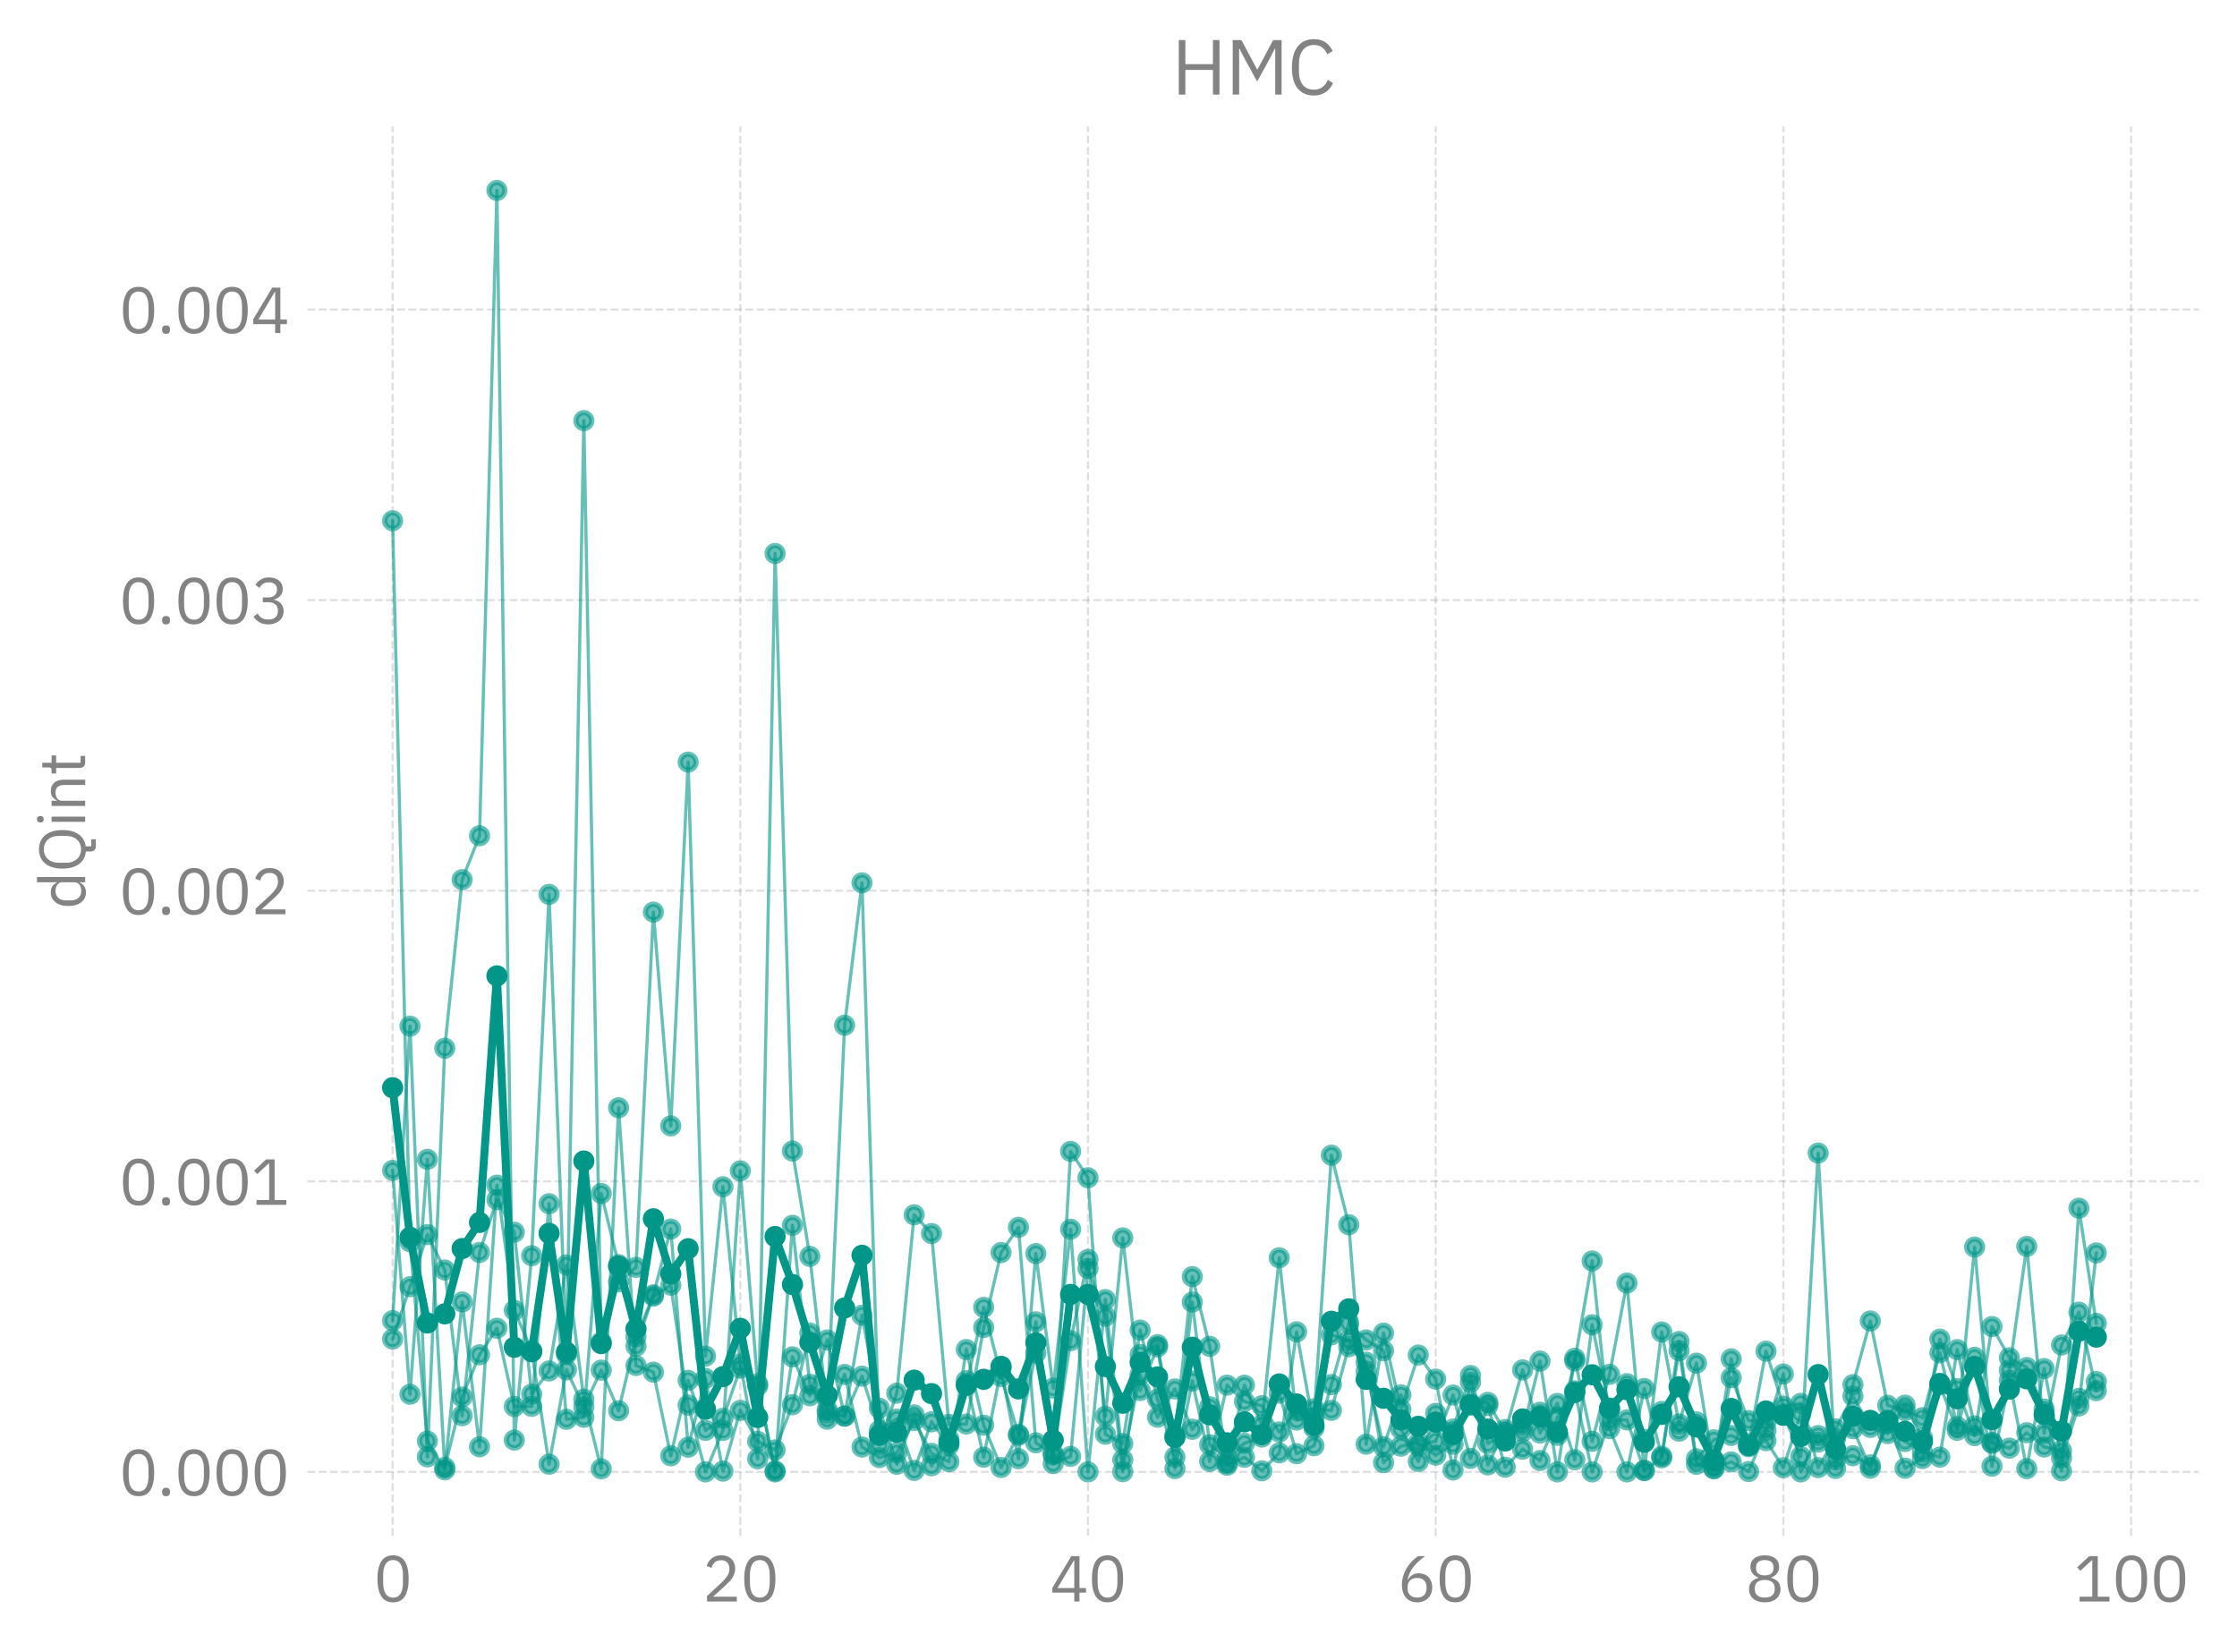 <?xml version="1.0" encoding="utf-8" standalone="no"?>
<!DOCTYPE svg PUBLIC "-//W3C//DTD SVG 1.1//EN"
  "http://www.w3.org/Graphics/SVG/1.1/DTD/svg11.dtd">
<svg xmlns:xlink="http://www.w3.org/1999/xlink" width="422.364pt" height="311.948pt" viewBox="0 0 422.364 311.948" xmlns="http://www.w3.org/2000/svg" version="1.1">
 <defs>
  <style type="text/css">*{stroke-linejoin: round; stroke-linecap: butt}</style>
 </defs>
 <g id="figure_1">
  <g id="patch_1">
   <path d="M 0 311.948 
L 422.364 311.948 
L 422.364 0 
L 0 0 
L 0 311.948 
z
" style="fill: none"/>
  </g>
  <g id="axes_1">
   <g id="patch_2">
    <path d="M 58.044 289.968 
L 415.164 289.968 
L 415.164 23.856 
L 58.044 23.856 
L 58.044 289.968 
z
" style="fill: none"/>
   </g>
   <g id="matplotlib.axis_1">
    <g id="xtick_1">
     <g id="line2d_1">
      <path d="M 74.128 289.968 
L 74.128 23.856 
" clip-path="url(#p8f182f5bfd)" style="fill: none; stroke-dasharray: 1.48,0.64; stroke-dashoffset: 0; stroke: #838383; stroke-opacity: 0.25; stroke-width: 0.4"/>
     </g>
     <g id="line2d_2"/>
     <g id="text_1">
      <!-- 0 -->
      <g style="fill: #838383" transform="translate(70.528 302.348) scale(0.12 -0.12)">
       <defs>
        <path id="IBMPlexSans-Regular-30" d="M 1920 -77 
Q 1120 -77 752 531 
Q 384 1139 384 2234 
Q 384 3328 752 3936 
Q 1120 4544 1920 4544 
Q 2720 4544 3088 3936 
Q 3456 3328 3456 2234 
Q 3456 1139 3088 531 
Q 2720 -77 1920 -77 
z
M 1920 390 
Q 2182 390 2368 499 
Q 2554 608 2669 806 
Q 2784 1005 2838 1273 
Q 2893 1542 2893 1869 
L 2893 2598 
Q 2893 2925 2838 3193 
Q 2784 3462 2669 3660 
Q 2554 3859 2368 3968 
Q 2182 4077 1920 4077 
Q 1658 4077 1472 3968 
Q 1286 3859 1171 3660 
Q 1056 3462 1001 3193 
Q 947 2925 947 2598 
L 947 1869 
Q 947 1542 1001 1273 
Q 1056 1005 1171 806 
Q 1286 608 1472 499 
Q 1658 390 1920 390 
z
" transform="scale(0.016)"/>
       </defs>
       <use xlink:href="#IBMPlexSans-Regular-30"/>
      </g>
     </g>
    </g>
    <g id="xtick_2">
     <g id="line2d_3">
      <path d="M 139.775 289.968 
L 139.775 23.856 
" clip-path="url(#p8f182f5bfd)" style="fill: none; stroke-dasharray: 1.48,0.64; stroke-dashoffset: 0; stroke: #838383; stroke-opacity: 0.25; stroke-width: 0.4"/>
     </g>
     <g id="line2d_4"/>
     <g id="text_2">
      <!-- 20 -->
      <g style="fill: #838383" transform="translate(132.575 302.348) scale(0.12 -0.12)">
       <defs>
        <path id="IBMPlexSans-Regular-32" d="M 3411 0 
L 480 0 
L 480 550 
L 1939 1894 
Q 2253 2182 2464 2505 
Q 2675 2829 2675 3155 
L 2675 3232 
Q 2675 3603 2470 3833 
Q 2266 4064 1850 4064 
Q 1645 4064 1491 4006 
Q 1338 3949 1226 3846 
Q 1114 3744 1040 3606 
Q 966 3469 922 3309 
L 442 3494 
Q 506 3693 618 3881 
Q 730 4070 899 4217 
Q 1069 4365 1309 4454 
Q 1549 4544 1875 4544 
Q 2202 4544 2458 4448 
Q 2714 4352 2886 4179 
Q 3059 4006 3152 3769 
Q 3245 3533 3245 3245 
Q 3245 2982 3171 2758 
Q 3098 2534 2970 2332 
Q 2842 2131 2659 1939 
Q 2477 1747 2266 1555 
L 1062 474 
L 3411 474 
L 3411 0 
z
" transform="scale(0.016)"/>
       </defs>
       <use xlink:href="#IBMPlexSans-Regular-32"/>
       <use xlink:href="#IBMPlexSans-Regular-30" x="60"/>
      </g>
     </g>
    </g>
    <g id="xtick_3">
     <g id="line2d_5">
      <path d="M 205.422 289.968 
L 205.422 23.856 
" clip-path="url(#p8f182f5bfd)" style="fill: none; stroke-dasharray: 1.48,0.64; stroke-dashoffset: 0; stroke: #838383; stroke-opacity: 0.25; stroke-width: 0.4"/>
     </g>
     <g id="line2d_6"/>
     <g id="text_3">
      <!-- 40 -->
      <g style="fill: #838383" transform="translate(198.222 302.348) scale(0.12 -0.12)">
       <defs>
        <path id="IBMPlexSans-Regular-34" d="M 2400 0 
L 2400 877 
L 243 877 
L 243 1350 
L 2112 4467 
L 2912 4467 
L 2912 1325 
L 3558 1325 
L 3558 877 
L 2912 877 
L 2912 0 
L 2400 0 
z
M 749 1325 
L 2400 1325 
L 2400 4051 
L 2368 4051 
L 749 1325 
z
" transform="scale(0.016)"/>
       </defs>
       <use xlink:href="#IBMPlexSans-Regular-34"/>
       <use xlink:href="#IBMPlexSans-Regular-30" x="60"/>
      </g>
     </g>
    </g>
    <g id="xtick_4">
     <g id="line2d_7">
      <path d="M 271.069 289.968 
L 271.069 23.856 
" clip-path="url(#p8f182f5bfd)" style="fill: none; stroke-dasharray: 1.48,0.64; stroke-dashoffset: 0; stroke: #838383; stroke-opacity: 0.25; stroke-width: 0.4"/>
     </g>
     <g id="line2d_8"/>
     <g id="text_4">
      <!-- 60 -->
      <g style="fill: #838383" transform="translate(263.869 302.348) scale(0.12 -0.12)">
       <defs>
        <path id="IBMPlexSans-Regular-36" d="M 1926 -77 
Q 1581 -77 1302 41 
Q 1024 160 829 381 
Q 634 602 531 922 
Q 429 1242 429 1638 
Q 429 2138 576 2576 
Q 723 3014 956 3376 
Q 1190 3738 1472 4016 
Q 1754 4294 2022 4467 
L 2714 4467 
Q 2355 4205 2073 3955 
Q 1792 3706 1581 3434 
Q 1370 3162 1222 2851 
Q 1075 2541 986 2150 
L 1018 2138 
Q 1178 2413 1430 2595 
Q 1683 2778 2093 2778 
Q 2381 2778 2624 2682 
Q 2867 2586 3040 2406 
Q 3213 2227 3312 1971 
Q 3411 1715 3411 1402 
Q 3411 1075 3305 803 
Q 3200 531 3005 336 
Q 2810 141 2534 32 
Q 2259 -77 1926 -77 
z
M 1920 390 
Q 2362 390 2608 633 
Q 2854 877 2854 1331 
L 2854 1382 
Q 2854 1837 2608 2080 
Q 2362 2323 1920 2323 
Q 1478 2323 1232 2080 
Q 986 1837 986 1382 
L 986 1331 
Q 986 877 1232 633 
Q 1478 390 1920 390 
z
" transform="scale(0.016)"/>
       </defs>
       <use xlink:href="#IBMPlexSans-Regular-36"/>
       <use xlink:href="#IBMPlexSans-Regular-30" x="60"/>
      </g>
     </g>
    </g>
    <g id="xtick_5">
     <g id="line2d_9">
      <path d="M 336.716 289.968 
L 336.716 23.856 
" clip-path="url(#p8f182f5bfd)" style="fill: none; stroke-dasharray: 1.48,0.64; stroke-dashoffset: 0; stroke: #838383; stroke-opacity: 0.25; stroke-width: 0.4"/>
     </g>
     <g id="line2d_10"/>
     <g id="text_5">
      <!-- 80 -->
      <g style="fill: #838383" transform="translate(329.516 302.348) scale(0.12 -0.12)">
       <defs>
        <path id="IBMPlexSans-Regular-38" d="M 1920 -77 
Q 1536 -77 1248 22 
Q 960 122 765 294 
Q 570 467 470 704 
Q 371 941 371 1216 
Q 371 1677 620 1945 
Q 870 2214 1274 2323 
L 1274 2374 
Q 922 2496 714 2768 
Q 506 3040 506 3424 
Q 506 3936 877 4240 
Q 1248 4544 1920 4544 
Q 2592 4544 2963 4240 
Q 3334 3936 3334 3424 
Q 3334 3040 3126 2768 
Q 2918 2496 2566 2374 
L 2566 2323 
Q 2970 2214 3219 1945 
Q 3469 1677 3469 1216 
Q 3469 941 3369 704 
Q 3270 467 3075 294 
Q 2880 122 2592 22 
Q 2304 -77 1920 -77 
z
M 1920 390 
Q 2387 390 2643 598 
Q 2899 806 2899 1190 
L 2899 1325 
Q 2899 1709 2643 1917 
Q 2387 2125 1920 2125 
Q 1453 2125 1197 1917 
Q 941 1709 941 1325 
L 941 1190 
Q 941 806 1197 598 
Q 1453 390 1920 390 
z
M 1920 2573 
Q 2342 2573 2560 2752 
Q 2778 2931 2778 3277 
L 2778 3373 
Q 2778 3718 2560 3897 
Q 2342 4077 1920 4077 
Q 1498 4077 1280 3897 
Q 1062 3718 1062 3373 
L 1062 3277 
Q 1062 2931 1280 2752 
Q 1498 2573 1920 2573 
z
" transform="scale(0.016)"/>
       </defs>
       <use xlink:href="#IBMPlexSans-Regular-38"/>
       <use xlink:href="#IBMPlexSans-Regular-30" x="60"/>
      </g>
     </g>
    </g>
    <g id="xtick_6">
     <g id="line2d_11">
      <path d="M 402.363 289.968 
L 402.363 23.856 
" clip-path="url(#p8f182f5bfd)" style="fill: none; stroke-dasharray: 1.48,0.64; stroke-dashoffset: 0; stroke: #838383; stroke-opacity: 0.25; stroke-width: 0.4"/>
     </g>
     <g id="line2d_12"/>
     <g id="text_6">
      <!-- 100 -->
      <g style="fill: #838383" transform="translate(391.563 302.348) scale(0.12 -0.12)">
       <defs>
        <path id="IBMPlexSans-Regular-31" d="M 563 0 
L 563 474 
L 1811 474 
L 1811 4070 
L 1766 4070 
L 640 3021 
L 326 3360 
L 1510 4467 
L 2349 4467 
L 2349 474 
L 3501 474 
L 3501 0 
L 563 0 
z
" transform="scale(0.016)"/>
       </defs>
       <use xlink:href="#IBMPlexSans-Regular-31"/>
       <use xlink:href="#IBMPlexSans-Regular-30" x="60"/>
       <use xlink:href="#IBMPlexSans-Regular-30" x="120"/>
      </g>
     </g>
    </g>
   </g>
   <g id="matplotlib.axis_2">
    <g id="ytick_1">
     <g id="line2d_13">
      <path d="M 58.044 277.872 
L 415.164 277.872 
" clip-path="url(#p8f182f5bfd)" style="fill: none; stroke-dasharray: 1.48,0.64; stroke-dashoffset: 0; stroke: #838383; stroke-opacity: 0.25; stroke-width: 0.4"/>
     </g>
     <g id="line2d_14"/>
     <g id="text_7">
      <!-- 0.000 -->
      <g style="fill: #838383" transform="translate(22.48 282.312) scale(0.12 -0.12)">
       <defs>
        <path id="IBMPlexSans-Regular-2e" d="M 870 -77 
Q 666 -77 573 25 
Q 480 128 480 294 
L 480 378 
Q 480 544 573 646 
Q 666 749 870 749 
Q 1075 749 1168 646 
Q 1261 544 1261 378 
L 1261 294 
Q 1261 128 1168 25 
Q 1075 -77 870 -77 
z
" transform="scale(0.016)"/>
       </defs>
       <use xlink:href="#IBMPlexSans-Regular-30"/>
       <use xlink:href="#IBMPlexSans-Regular-2e" x="60"/>
       <use xlink:href="#IBMPlexSans-Regular-30" x="87.2"/>
       <use xlink:href="#IBMPlexSans-Regular-30" x="147.2"/>
       <use xlink:href="#IBMPlexSans-Regular-30" x="207.2"/>
      </g>
     </g>
    </g>
    <g id="ytick_2">
     <g id="line2d_15">
      <path d="M 58.044 223.012 
L 415.164 223.012 
" clip-path="url(#p8f182f5bfd)" style="fill: none; stroke-dasharray: 1.48,0.64; stroke-dashoffset: 0; stroke: #838383; stroke-opacity: 0.25; stroke-width: 0.4"/>
     </g>
     <g id="line2d_16"/>
     <g id="text_8">
      <!-- 0.001 -->
      <g style="fill: #838383" transform="translate(22.48 227.452) scale(0.12 -0.12)">
       <use xlink:href="#IBMPlexSans-Regular-30"/>
       <use xlink:href="#IBMPlexSans-Regular-2e" x="60"/>
       <use xlink:href="#IBMPlexSans-Regular-30" x="87.2"/>
       <use xlink:href="#IBMPlexSans-Regular-30" x="147.2"/>
       <use xlink:href="#IBMPlexSans-Regular-31" x="207.2"/>
      </g>
     </g>
    </g>
    <g id="ytick_3">
     <g id="line2d_17">
      <path d="M 58.044 168.152 
L 415.164 168.152 
" clip-path="url(#p8f182f5bfd)" style="fill: none; stroke-dasharray: 1.48,0.64; stroke-dashoffset: 0; stroke: #838383; stroke-opacity: 0.25; stroke-width: 0.4"/>
     </g>
     <g id="line2d_18"/>
     <g id="text_9">
      <!-- 0.002 -->
      <g style="fill: #838383" transform="translate(22.48 172.592) scale(0.12 -0.12)">
       <use xlink:href="#IBMPlexSans-Regular-30"/>
       <use xlink:href="#IBMPlexSans-Regular-2e" x="60"/>
       <use xlink:href="#IBMPlexSans-Regular-30" x="87.2"/>
       <use xlink:href="#IBMPlexSans-Regular-30" x="147.2"/>
       <use xlink:href="#IBMPlexSans-Regular-32" x="207.2"/>
      </g>
     </g>
    </g>
    <g id="ytick_4">
     <g id="line2d_19">
      <path d="M 58.044 113.292 
L 415.164 113.292 
" clip-path="url(#p8f182f5bfd)" style="fill: none; stroke-dasharray: 1.48,0.64; stroke-dashoffset: 0; stroke: #838383; stroke-opacity: 0.25; stroke-width: 0.4"/>
     </g>
     <g id="line2d_20"/>
     <g id="text_10">
      <!-- 0.003 -->
      <g style="fill: #838383" transform="translate(22.48 117.732) scale(0.12 -0.12)">
       <defs>
        <path id="IBMPlexSans-Regular-33" d="M 1670 2573 
Q 2125 2573 2352 2781 
Q 2579 2989 2579 3315 
L 2579 3360 
Q 2579 3712 2358 3888 
Q 2138 4064 1779 4064 
Q 1434 4064 1216 3913 
Q 998 3763 858 3507 
L 461 3814 
Q 544 3949 662 4080 
Q 781 4211 941 4313 
Q 1101 4416 1312 4480 
Q 1523 4544 1792 4544 
Q 2074 4544 2323 4470 
Q 2573 4397 2755 4253 
Q 2938 4109 3043 3897 
Q 3149 3686 3149 3418 
Q 3149 3200 3081 3027 
Q 3014 2854 2899 2726 
Q 2784 2598 2627 2508 
Q 2470 2419 2291 2374 
L 2291 2349 
Q 2470 2310 2640 2224 
Q 2810 2138 2941 2000 
Q 3072 1862 3152 1667 
Q 3232 1472 3232 1222 
Q 3232 934 3123 694 
Q 3014 454 2816 284 
Q 2618 115 2336 19 
Q 2054 -77 1715 -77 
Q 1427 -77 1203 -13 
Q 979 51 806 160 
Q 634 269 502 403 
Q 371 538 269 685 
L 672 992 
Q 755 858 854 749 
Q 954 640 1075 563 
Q 1197 486 1350 444 
Q 1504 403 1709 403 
Q 2182 403 2425 617 
Q 2669 832 2669 1229 
L 2669 1280 
Q 2669 1677 2425 1891 
Q 2182 2106 1709 2106 
L 1184 2106 
L 1184 2573 
L 1670 2573 
z
" transform="scale(0.016)"/>
       </defs>
       <use xlink:href="#IBMPlexSans-Regular-30"/>
       <use xlink:href="#IBMPlexSans-Regular-2e" x="60"/>
       <use xlink:href="#IBMPlexSans-Regular-30" x="87.2"/>
       <use xlink:href="#IBMPlexSans-Regular-30" x="147.2"/>
       <use xlink:href="#IBMPlexSans-Regular-33" x="207.2"/>
      </g>
     </g>
    </g>
    <g id="ytick_5">
     <g id="line2d_21">
      <path d="M 58.044 58.432 
L 415.164 58.432 
" clip-path="url(#p8f182f5bfd)" style="fill: none; stroke-dasharray: 1.48,0.64; stroke-dashoffset: 0; stroke: #838383; stroke-opacity: 0.25; stroke-width: 0.4"/>
     </g>
     <g id="line2d_22"/>
     <g id="text_11">
      <!-- 0.004 -->
      <g style="fill: #838383" transform="translate(22.48 62.872) scale(0.12 -0.12)">
       <use xlink:href="#IBMPlexSans-Regular-30"/>
       <use xlink:href="#IBMPlexSans-Regular-2e" x="60"/>
       <use xlink:href="#IBMPlexSans-Regular-30" x="87.2"/>
       <use xlink:href="#IBMPlexSans-Regular-30" x="147.2"/>
       <use xlink:href="#IBMPlexSans-Regular-34" x="207.2"/>
      </g>
     </g>
    </g>
    <g id="text_12">
     <!-- dQint -->
     <g style="fill: #838383" transform="translate(16.08 171.653) rotate(-90) scale(0.12 -0.12)">
      <defs>
       <path id="IBMPlexSans-Regular-64" d="M 2656 538 
L 2630 538 
Q 2330 -77 1664 -77 
Q 1357 -77 1107 44 
Q 858 166 682 390 
Q 506 614 413 934 
Q 320 1254 320 1651 
Q 320 2048 413 2368 
Q 506 2688 682 2912 
Q 858 3136 1107 3257 
Q 1357 3379 1664 3379 
Q 2010 3379 2256 3228 
Q 2502 3078 2630 2765 
L 2656 2765 
L 2656 4736 
L 3168 4736 
L 3168 0 
L 2656 0 
L 2656 538 
z
M 1805 384 
Q 1978 384 2134 429 
Q 2291 474 2406 560 
Q 2522 646 2589 771 
Q 2656 896 2656 1056 
L 2656 2285 
Q 2656 2419 2589 2537 
Q 2522 2656 2406 2739 
Q 2291 2822 2134 2870 
Q 1978 2918 1805 2918 
Q 1370 2918 1120 2646 
Q 870 2374 870 1933 
L 870 1370 
Q 870 928 1120 656 
Q 1370 384 1805 384 
z
" transform="scale(0.016)"/>
       <path id="IBMPlexSans-Regular-51" d="M 3251 -1050 
L 2592 -1050 
Q 2323 -1050 2188 -899 
Q 2054 -749 2054 -525 
L 2054 -70 
Q 1670 -32 1356 134 
Q 1043 301 825 592 
Q 608 883 489 1296 
Q 371 1709 371 2234 
Q 371 2797 505 3225 
Q 640 3654 886 3948 
Q 1133 4243 1481 4393 
Q 1830 4544 2266 4544 
Q 2694 4544 3046 4393 
Q 3398 4243 3644 3948 
Q 3891 3654 4025 3225 
Q 4160 2797 4160 2234 
Q 4160 1203 3731 624 
Q 3302 45 2566 -58 
L 2566 -602 
L 3251 -602 
L 3251 -1050 
z
M 2266 403 
Q 2554 403 2797 505 
Q 3040 608 3216 800 
Q 3392 992 3488 1261 
Q 3584 1530 3584 1862 
L 3584 2605 
Q 3584 2938 3488 3206 
Q 3392 3475 3216 3667 
Q 3040 3859 2797 3961 
Q 2554 4064 2266 4064 
Q 1978 4064 1734 3961 
Q 1491 3859 1315 3667 
Q 1139 3475 1043 3206 
Q 947 2938 947 2605 
L 947 1862 
Q 947 1530 1043 1261 
Q 1139 992 1315 800 
Q 1491 608 1734 505 
Q 1978 403 2266 403 
z
" transform="scale(0.016)"/>
       <path id="IBMPlexSans-Regular-69" d="M 800 4077 
Q 634 4077 560 4157 
Q 486 4237 486 4365 
L 486 4448 
Q 486 4576 560 4656 
Q 634 4736 800 4736 
Q 966 4736 1040 4656 
Q 1114 4576 1114 4448 
L 1114 4365 
Q 1114 4237 1040 4157 
Q 966 4077 800 4077 
z
M 544 3302 
L 1056 3302 
L 1056 0 
L 544 0 
L 544 3302 
z
" transform="scale(0.016)"/>
       <path id="IBMPlexSans-Regular-6e" d="M 544 0 
L 544 3302 
L 1056 3302 
L 1056 2765 
L 1082 2765 
Q 1203 3046 1424 3212 
Q 1645 3379 2016 3379 
Q 2528 3379 2825 3049 
Q 3123 2720 3123 2118 
L 3123 0 
L 2611 0 
L 2611 2029 
Q 2611 2918 1862 2918 
Q 1709 2918 1565 2880 
Q 1421 2842 1305 2765 
Q 1190 2688 1123 2569 
Q 1056 2451 1056 2291 
L 1056 0 
L 544 0 
z
" transform="scale(0.016)"/>
       <path id="IBMPlexSans-Regular-74" d="M 1274 0 
Q 1005 0 867 150 
Q 730 301 730 544 
L 730 2854 
L 186 2854 
L 186 3302 
L 493 3302 
Q 659 3302 720 3369 
Q 781 3437 781 3603 
L 781 4218 
L 1242 4218 
L 1242 3302 
L 1965 3302 
L 1965 2854 
L 1242 2854 
L 1242 448 
L 1914 448 
L 1914 0 
L 1274 0 
z
" transform="scale(0.016)"/>
      </defs>
      <use xlink:href="#IBMPlexSans-Regular-64"/>
      <use xlink:href="#IBMPlexSans-Regular-51" x="58"/>
      <use xlink:href="#IBMPlexSans-Regular-69" x="128.8"/>
      <use xlink:href="#IBMPlexSans-Regular-6e" x="153.8"/>
      <use xlink:href="#IBMPlexSans-Regular-74" x="210.6"/>
     </g>
    </g>
   </g>
   <g id="line2d_23">
    <path d="M 74.128 205.343 
L 77.41 233.571 
L 80.693 249.757 
L 83.975 248.039 
L 87.257 235.717 
L 90.54 230.78 
L 93.822 184.229 
L 97.104 254.345 
L 100.387 255.183 
L 103.669 232.832 
L 106.951 255.258 
L 110.234 219.186 
L 113.516 253.656 
L 116.798 239.052 
L 120.081 250.879 
L 123.363 230.095 
L 126.646 240.509 
L 129.928 235.736 
L 133.21 266.038 
L 136.493 259.892 
L 139.775 250.769 
L 143.057 267.6 
L 146.34 233.438 
L 149.622 242.491 
L 152.904 253.42 
L 156.187 263.447 
L 159.469 246.926 
L 162.751 236.986 
L 166.034 270.958 
L 169.316 270.402 
L 172.598 260.555 
L 175.881 263.095 
L 179.163 272.348 
L 182.446 261.464 
L 185.728 260.394 
L 189.01 257.945 
L 192.293 262.206 
L 195.575 253.507 
L 198.857 271.87 
L 202.14 244.367 
L 205.422 244.363 
L 208.704 257.99 
L 211.987 264.907 
L 215.269 257.205 
L 218.551 259.944 
L 221.834 271.357 
L 225.116 254.34 
L 228.398 267.098 
L 231.681 272.382 
L 234.963 268.421 
L 238.246 270.821 
L 241.528 261.269 
L 244.81 265.054 
L 248.093 269.067 
L 251.375 249.43 
L 254.657 247.086 
L 257.94 260.404 
L 261.222 263.979 
L 264.504 268.055 
L 267.787 269.268 
L 271.069 268.482 
L 274.351 270.829 
L 277.634 265.224 
L 280.916 269.782 
L 284.198 272.027 
L 287.481 267.877 
L 290.763 267.457 
L 294.046 270.34 
L 297.328 262.877 
L 300.61 259.533 
L 303.893 265.847 
L 307.175 262.342 
L 310.457 272.268 
L 313.74 267.016 
L 317.022 261.81 
L 320.304 269.401 
L 323.587 275.664 
L 326.869 265.903 
L 330.151 272.914 
L 333.434 266.372 
L 336.716 267.206 
L 339.998 271.169 
L 343.281 259.503 
L 346.563 273.535 
L 349.846 267.373 
L 353.128 268.146 
L 356.41 268.202 
L 359.693 270.223 
L 362.975 272.146 
L 366.257 261.176 
L 369.54 264.071 
L 372.822 257.971 
L 376.104 268.004 
L 379.387 262.243 
L 382.669 260.303 
L 385.951 267.031 
L 389.234 270.177 
L 392.516 251.305 
L 395.798 252.428 
" clip-path="url(#p8f182f5bfd)" style="fill: none; stroke: #009688; stroke-width: 1.5; stroke-linecap: round"/>
    <defs>
     <path id="m238bce4b40" d="M 0 1.5 
C 0.398 1.5 0.779 1.342 1.061 1.061 
C 1.342 0.779 1.5 0.398 1.5 0 
C 1.5 -0.398 1.342 -0.779 1.061 -1.061 
C 0.779 -1.342 0.398 -1.5 0 -1.5 
C -0.398 -1.5 -0.779 -1.342 -1.061 -1.061 
C -1.342 -0.779 -1.5 -0.398 -1.5 0 
C -1.5 0.398 -1.342 0.779 -1.061 1.061 
C -0.779 1.342 -0.398 1.5 0 1.5 
z
" style="stroke: #009688"/>
    </defs>
    <g clip-path="url(#p8f182f5bfd)">
     <use xlink:href="#m238bce4b40" x="74.128" y="205.343" style="fill: #009688; stroke: #009688"/>
     <use xlink:href="#m238bce4b40" x="77.41" y="233.571" style="fill: #009688; stroke: #009688"/>
     <use xlink:href="#m238bce4b40" x="80.693" y="249.757" style="fill: #009688; stroke: #009688"/>
     <use xlink:href="#m238bce4b40" x="83.975" y="248.039" style="fill: #009688; stroke: #009688"/>
     <use xlink:href="#m238bce4b40" x="87.257" y="235.717" style="fill: #009688; stroke: #009688"/>
     <use xlink:href="#m238bce4b40" x="90.54" y="230.78" style="fill: #009688; stroke: #009688"/>
     <use xlink:href="#m238bce4b40" x="93.822" y="184.229" style="fill: #009688; stroke: #009688"/>
     <use xlink:href="#m238bce4b40" x="97.104" y="254.345" style="fill: #009688; stroke: #009688"/>
     <use xlink:href="#m238bce4b40" x="100.387" y="255.183" style="fill: #009688; stroke: #009688"/>
     <use xlink:href="#m238bce4b40" x="103.669" y="232.832" style="fill: #009688; stroke: #009688"/>
     <use xlink:href="#m238bce4b40" x="106.951" y="255.258" style="fill: #009688; stroke: #009688"/>
     <use xlink:href="#m238bce4b40" x="110.234" y="219.186" style="fill: #009688; stroke: #009688"/>
     <use xlink:href="#m238bce4b40" x="113.516" y="253.656" style="fill: #009688; stroke: #009688"/>
     <use xlink:href="#m238bce4b40" x="116.798" y="239.052" style="fill: #009688; stroke: #009688"/>
     <use xlink:href="#m238bce4b40" x="120.081" y="250.879" style="fill: #009688; stroke: #009688"/>
     <use xlink:href="#m238bce4b40" x="123.363" y="230.095" style="fill: #009688; stroke: #009688"/>
     <use xlink:href="#m238bce4b40" x="126.646" y="240.509" style="fill: #009688; stroke: #009688"/>
     <use xlink:href="#m238bce4b40" x="129.928" y="235.736" style="fill: #009688; stroke: #009688"/>
     <use xlink:href="#m238bce4b40" x="133.21" y="266.038" style="fill: #009688; stroke: #009688"/>
     <use xlink:href="#m238bce4b40" x="136.493" y="259.892" style="fill: #009688; stroke: #009688"/>
     <use xlink:href="#m238bce4b40" x="139.775" y="250.769" style="fill: #009688; stroke: #009688"/>
     <use xlink:href="#m238bce4b40" x="143.057" y="267.6" style="fill: #009688; stroke: #009688"/>
     <use xlink:href="#m238bce4b40" x="146.34" y="233.438" style="fill: #009688; stroke: #009688"/>
     <use xlink:href="#m238bce4b40" x="149.622" y="242.491" style="fill: #009688; stroke: #009688"/>
     <use xlink:href="#m238bce4b40" x="152.904" y="253.42" style="fill: #009688; stroke: #009688"/>
     <use xlink:href="#m238bce4b40" x="156.187" y="263.447" style="fill: #009688; stroke: #009688"/>
     <use xlink:href="#m238bce4b40" x="159.469" y="246.926" style="fill: #009688; stroke: #009688"/>
     <use xlink:href="#m238bce4b40" x="162.751" y="236.986" style="fill: #009688; stroke: #009688"/>
     <use xlink:href="#m238bce4b40" x="166.034" y="270.958" style="fill: #009688; stroke: #009688"/>
     <use xlink:href="#m238bce4b40" x="169.316" y="270.402" style="fill: #009688; stroke: #009688"/>
     <use xlink:href="#m238bce4b40" x="172.598" y="260.555" style="fill: #009688; stroke: #009688"/>
     <use xlink:href="#m238bce4b40" x="175.881" y="263.095" style="fill: #009688; stroke: #009688"/>
     <use xlink:href="#m238bce4b40" x="179.163" y="272.348" style="fill: #009688; stroke: #009688"/>
     <use xlink:href="#m238bce4b40" x="182.446" y="261.464" style="fill: #009688; stroke: #009688"/>
     <use xlink:href="#m238bce4b40" x="185.728" y="260.394" style="fill: #009688; stroke: #009688"/>
     <use xlink:href="#m238bce4b40" x="189.01" y="257.945" style="fill: #009688; stroke: #009688"/>
     <use xlink:href="#m238bce4b40" x="192.293" y="262.206" style="fill: #009688; stroke: #009688"/>
     <use xlink:href="#m238bce4b40" x="195.575" y="253.507" style="fill: #009688; stroke: #009688"/>
     <use xlink:href="#m238bce4b40" x="198.857" y="271.87" style="fill: #009688; stroke: #009688"/>
     <use xlink:href="#m238bce4b40" x="202.14" y="244.367" style="fill: #009688; stroke: #009688"/>
     <use xlink:href="#m238bce4b40" x="205.422" y="244.363" style="fill: #009688; stroke: #009688"/>
     <use xlink:href="#m238bce4b40" x="208.704" y="257.99" style="fill: #009688; stroke: #009688"/>
     <use xlink:href="#m238bce4b40" x="211.987" y="264.907" style="fill: #009688; stroke: #009688"/>
     <use xlink:href="#m238bce4b40" x="215.269" y="257.205" style="fill: #009688; stroke: #009688"/>
     <use xlink:href="#m238bce4b40" x="218.551" y="259.944" style="fill: #009688; stroke: #009688"/>
     <use xlink:href="#m238bce4b40" x="221.834" y="271.357" style="fill: #009688; stroke: #009688"/>
     <use xlink:href="#m238bce4b40" x="225.116" y="254.34" style="fill: #009688; stroke: #009688"/>
     <use xlink:href="#m238bce4b40" x="228.398" y="267.098" style="fill: #009688; stroke: #009688"/>
     <use xlink:href="#m238bce4b40" x="231.681" y="272.382" style="fill: #009688; stroke: #009688"/>
     <use xlink:href="#m238bce4b40" x="234.963" y="268.421" style="fill: #009688; stroke: #009688"/>
     <use xlink:href="#m238bce4b40" x="238.246" y="270.821" style="fill: #009688; stroke: #009688"/>
     <use xlink:href="#m238bce4b40" x="241.528" y="261.269" style="fill: #009688; stroke: #009688"/>
     <use xlink:href="#m238bce4b40" x="244.81" y="265.054" style="fill: #009688; stroke: #009688"/>
     <use xlink:href="#m238bce4b40" x="248.093" y="269.067" style="fill: #009688; stroke: #009688"/>
     <use xlink:href="#m238bce4b40" x="251.375" y="249.43" style="fill: #009688; stroke: #009688"/>
     <use xlink:href="#m238bce4b40" x="254.657" y="247.086" style="fill: #009688; stroke: #009688"/>
     <use xlink:href="#m238bce4b40" x="257.94" y="260.404" style="fill: #009688; stroke: #009688"/>
     <use xlink:href="#m238bce4b40" x="261.222" y="263.979" style="fill: #009688; stroke: #009688"/>
     <use xlink:href="#m238bce4b40" x="264.504" y="268.055" style="fill: #009688; stroke: #009688"/>
     <use xlink:href="#m238bce4b40" x="267.787" y="269.268" style="fill: #009688; stroke: #009688"/>
     <use xlink:href="#m238bce4b40" x="271.069" y="268.482" style="fill: #009688; stroke: #009688"/>
     <use xlink:href="#m238bce4b40" x="274.351" y="270.829" style="fill: #009688; stroke: #009688"/>
     <use xlink:href="#m238bce4b40" x="277.634" y="265.224" style="fill: #009688; stroke: #009688"/>
     <use xlink:href="#m238bce4b40" x="280.916" y="269.782" style="fill: #009688; stroke: #009688"/>
     <use xlink:href="#m238bce4b40" x="284.198" y="272.027" style="fill: #009688; stroke: #009688"/>
     <use xlink:href="#m238bce4b40" x="287.481" y="267.877" style="fill: #009688; stroke: #009688"/>
     <use xlink:href="#m238bce4b40" x="290.763" y="267.457" style="fill: #009688; stroke: #009688"/>
     <use xlink:href="#m238bce4b40" x="294.046" y="270.34" style="fill: #009688; stroke: #009688"/>
     <use xlink:href="#m238bce4b40" x="297.328" y="262.877" style="fill: #009688; stroke: #009688"/>
     <use xlink:href="#m238bce4b40" x="300.61" y="259.533" style="fill: #009688; stroke: #009688"/>
     <use xlink:href="#m238bce4b40" x="303.893" y="265.847" style="fill: #009688; stroke: #009688"/>
     <use xlink:href="#m238bce4b40" x="307.175" y="262.342" style="fill: #009688; stroke: #009688"/>
     <use xlink:href="#m238bce4b40" x="310.457" y="272.268" style="fill: #009688; stroke: #009688"/>
     <use xlink:href="#m238bce4b40" x="313.74" y="267.016" style="fill: #009688; stroke: #009688"/>
     <use xlink:href="#m238bce4b40" x="317.022" y="261.81" style="fill: #009688; stroke: #009688"/>
     <use xlink:href="#m238bce4b40" x="320.304" y="269.401" style="fill: #009688; stroke: #009688"/>
     <use xlink:href="#m238bce4b40" x="323.587" y="275.664" style="fill: #009688; stroke: #009688"/>
     <use xlink:href="#m238bce4b40" x="326.869" y="265.903" style="fill: #009688; stroke: #009688"/>
     <use xlink:href="#m238bce4b40" x="330.151" y="272.914" style="fill: #009688; stroke: #009688"/>
     <use xlink:href="#m238bce4b40" x="333.434" y="266.372" style="fill: #009688; stroke: #009688"/>
     <use xlink:href="#m238bce4b40" x="336.716" y="267.206" style="fill: #009688; stroke: #009688"/>
     <use xlink:href="#m238bce4b40" x="339.998" y="271.169" style="fill: #009688; stroke: #009688"/>
     <use xlink:href="#m238bce4b40" x="343.281" y="259.503" style="fill: #009688; stroke: #009688"/>
     <use xlink:href="#m238bce4b40" x="346.563" y="273.535" style="fill: #009688; stroke: #009688"/>
     <use xlink:href="#m238bce4b40" x="349.846" y="267.373" style="fill: #009688; stroke: #009688"/>
     <use xlink:href="#m238bce4b40" x="353.128" y="268.146" style="fill: #009688; stroke: #009688"/>
     <use xlink:href="#m238bce4b40" x="356.41" y="268.202" style="fill: #009688; stroke: #009688"/>
     <use xlink:href="#m238bce4b40" x="359.693" y="270.223" style="fill: #009688; stroke: #009688"/>
     <use xlink:href="#m238bce4b40" x="362.975" y="272.146" style="fill: #009688; stroke: #009688"/>
     <use xlink:href="#m238bce4b40" x="366.257" y="261.176" style="fill: #009688; stroke: #009688"/>
     <use xlink:href="#m238bce4b40" x="369.54" y="264.071" style="fill: #009688; stroke: #009688"/>
     <use xlink:href="#m238bce4b40" x="372.822" y="257.971" style="fill: #009688; stroke: #009688"/>
     <use xlink:href="#m238bce4b40" x="376.104" y="268.004" style="fill: #009688; stroke: #009688"/>
     <use xlink:href="#m238bce4b40" x="379.387" y="262.243" style="fill: #009688; stroke: #009688"/>
     <use xlink:href="#m238bce4b40" x="382.669" y="260.303" style="fill: #009688; stroke: #009688"/>
     <use xlink:href="#m238bce4b40" x="385.951" y="267.031" style="fill: #009688; stroke: #009688"/>
     <use xlink:href="#m238bce4b40" x="389.234" y="270.177" style="fill: #009688; stroke: #009688"/>
     <use xlink:href="#m238bce4b40" x="392.516" y="251.305" style="fill: #009688; stroke: #009688"/>
     <use xlink:href="#m238bce4b40" x="395.798" y="252.428" style="fill: #009688; stroke: #009688"/>
    </g>
   </g>
   <g id="line2d_24">
    <path d="M 74.128 252.787 
L 77.41 242.907 
L 80.693 233.073 
L 83.975 239.757 
L 87.257 267.264 
L 90.54 236.448 
L 93.822 226.476 
L 97.104 232.627 
L 100.387 263.191 
L 103.669 258.819 
L 106.951 238.8 
L 110.234 264.15 
L 113.516 277.301 
L 116.798 209.128 
L 120.081 257.787 
L 123.363 259.041 
L 126.646 274.833 
L 129.928 260.592 
L 133.21 270.032 
L 136.493 267.764 
L 139.775 258.303 
L 143.057 261.656 
L 146.34 277.872 
L 149.622 256.157 
L 152.904 263.505 
L 156.187 252.969 
L 159.469 267.34 
L 162.751 259.803 
L 166.034 270.061 
L 169.316 267.899 
L 172.598 277.593 
L 175.881 268.42 
L 179.163 272.838 
L 182.446 261.593 
L 185.728 246.812 
L 189.01 259.878 
L 192.293 270.787 
L 195.575 249.549 
L 198.857 276.309 
L 202.14 274.944 
L 205.422 239.484 
L 208.704 248.488 
L 211.987 277.836 
L 215.269 255.724 
L 218.551 253.847 
L 221.834 277.251 
L 225.116 260.715 
L 228.398 275.901 
L 231.681 261.494 
L 234.963 264.591 
L 238.246 265.375 
L 241.528 270.336 
L 244.81 266.268 
L 248.093 265.951 
L 251.375 266.254 
L 254.657 254.236 
L 257.94 257.163 
L 261.222 276.129 
L 264.504 273.011 
L 267.787 272.364 
L 271.069 274.715 
L 274.351 272.649 
L 277.634 264.932 
L 280.916 264.742 
L 284.198 270.364 
L 287.481 258.623 
L 290.763 270.543 
L 294.046 264.944 
L 297.328 275.58 
L 300.61 250.103 
L 303.893 266.087 
L 307.175 261.214 
L 310.457 271.733 
L 313.74 266.462 
L 317.022 270.188 
L 320.304 268.429 
L 323.587 276.355 
L 326.869 260.09 
L 330.151 268.192 
L 333.434 268.402 
L 336.716 266.869 
L 339.998 274.971 
L 343.281 217.682 
L 346.563 277.216 
L 349.846 261.4 
L 353.128 249.379 
L 356.41 265.303 
L 359.693 266.311 
L 362.975 267.647 
L 366.257 255.373 
L 369.54 269.335 
L 372.822 235.424 
L 376.104 272.314 
L 379.387 258.651 
L 382.669 235.308 
L 385.951 270.578 
L 389.234 253.924 
L 392.516 247.717 
L 395.798 262.532 
" clip-path="url(#p8f182f5bfd)" style="fill: none; stroke: #009688; stroke-opacity: 0.6; stroke-width: 0.6; stroke-linecap: round"/>
    <defs>
     <path id="md565e08569" d="M 0 1.5 
C 0.398 1.5 0.779 1.342 1.061 1.061 
C 1.342 0.779 1.5 0.398 1.5 0 
C 1.5 -0.398 1.342 -0.779 1.061 -1.061 
C 0.779 -1.342 0.398 -1.5 0 -1.5 
C -0.398 -1.5 -0.779 -1.342 -1.061 -1.061 
C -1.342 -0.779 -1.5 -0.398 -1.5 0 
C -1.5 0.398 -1.342 0.779 -1.061 1.061 
C -0.779 1.342 -0.398 1.5 0 1.5 
z
" style="stroke: #009688; stroke-opacity: 0.6"/>
    </defs>
    <g clip-path="url(#p8f182f5bfd)">
     <use xlink:href="#md565e08569" x="74.128" y="252.787" style="fill: #009688; fill-opacity: 0.6; stroke: #009688; stroke-opacity: 0.6"/>
     <use xlink:href="#md565e08569" x="77.41" y="242.907" style="fill: #009688; fill-opacity: 0.6; stroke: #009688; stroke-opacity: 0.6"/>
     <use xlink:href="#md565e08569" x="80.693" y="233.073" style="fill: #009688; fill-opacity: 0.6; stroke: #009688; stroke-opacity: 0.6"/>
     <use xlink:href="#md565e08569" x="83.975" y="239.757" style="fill: #009688; fill-opacity: 0.6; stroke: #009688; stroke-opacity: 0.6"/>
     <use xlink:href="#md565e08569" x="87.257" y="267.264" style="fill: #009688; fill-opacity: 0.6; stroke: #009688; stroke-opacity: 0.6"/>
     <use xlink:href="#md565e08569" x="90.54" y="236.448" style="fill: #009688; fill-opacity: 0.6; stroke: #009688; stroke-opacity: 0.6"/>
     <use xlink:href="#md565e08569" x="93.822" y="226.476" style="fill: #009688; fill-opacity: 0.6; stroke: #009688; stroke-opacity: 0.6"/>
     <use xlink:href="#md565e08569" x="97.104" y="232.627" style="fill: #009688; fill-opacity: 0.6; stroke: #009688; stroke-opacity: 0.6"/>
     <use xlink:href="#md565e08569" x="100.387" y="263.191" style="fill: #009688; fill-opacity: 0.6; stroke: #009688; stroke-opacity: 0.6"/>
     <use xlink:href="#md565e08569" x="103.669" y="258.819" style="fill: #009688; fill-opacity: 0.6; stroke: #009688; stroke-opacity: 0.6"/>
     <use xlink:href="#md565e08569" x="106.951" y="238.8" style="fill: #009688; fill-opacity: 0.6; stroke: #009688; stroke-opacity: 0.6"/>
     <use xlink:href="#md565e08569" x="110.234" y="264.15" style="fill: #009688; fill-opacity: 0.6; stroke: #009688; stroke-opacity: 0.6"/>
     <use xlink:href="#md565e08569" x="113.516" y="277.301" style="fill: #009688; fill-opacity: 0.6; stroke: #009688; stroke-opacity: 0.6"/>
     <use xlink:href="#md565e08569" x="116.798" y="209.128" style="fill: #009688; fill-opacity: 0.6; stroke: #009688; stroke-opacity: 0.6"/>
     <use xlink:href="#md565e08569" x="120.081" y="257.787" style="fill: #009688; fill-opacity: 0.6; stroke: #009688; stroke-opacity: 0.6"/>
     <use xlink:href="#md565e08569" x="123.363" y="259.041" style="fill: #009688; fill-opacity: 0.6; stroke: #009688; stroke-opacity: 0.6"/>
     <use xlink:href="#md565e08569" x="126.646" y="274.833" style="fill: #009688; fill-opacity: 0.6; stroke: #009688; stroke-opacity: 0.6"/>
     <use xlink:href="#md565e08569" x="129.928" y="260.592" style="fill: #009688; fill-opacity: 0.6; stroke: #009688; stroke-opacity: 0.6"/>
     <use xlink:href="#md565e08569" x="133.21" y="270.032" style="fill: #009688; fill-opacity: 0.6; stroke: #009688; stroke-opacity: 0.6"/>
     <use xlink:href="#md565e08569" x="136.493" y="267.764" style="fill: #009688; fill-opacity: 0.6; stroke: #009688; stroke-opacity: 0.6"/>
     <use xlink:href="#md565e08569" x="139.775" y="258.303" style="fill: #009688; fill-opacity: 0.6; stroke: #009688; stroke-opacity: 0.6"/>
     <use xlink:href="#md565e08569" x="143.057" y="261.656" style="fill: #009688; fill-opacity: 0.6; stroke: #009688; stroke-opacity: 0.6"/>
     <use xlink:href="#md565e08569" x="146.34" y="277.872" style="fill: #009688; fill-opacity: 0.6; stroke: #009688; stroke-opacity: 0.6"/>
     <use xlink:href="#md565e08569" x="149.622" y="256.157" style="fill: #009688; fill-opacity: 0.6; stroke: #009688; stroke-opacity: 0.6"/>
     <use xlink:href="#md565e08569" x="152.904" y="263.505" style="fill: #009688; fill-opacity: 0.6; stroke: #009688; stroke-opacity: 0.6"/>
     <use xlink:href="#md565e08569" x="156.187" y="252.969" style="fill: #009688; fill-opacity: 0.6; stroke: #009688; stroke-opacity: 0.6"/>
     <use xlink:href="#md565e08569" x="159.469" y="267.34" style="fill: #009688; fill-opacity: 0.6; stroke: #009688; stroke-opacity: 0.6"/>
     <use xlink:href="#md565e08569" x="162.751" y="259.803" style="fill: #009688; fill-opacity: 0.6; stroke: #009688; stroke-opacity: 0.6"/>
     <use xlink:href="#md565e08569" x="166.034" y="270.061" style="fill: #009688; fill-opacity: 0.6; stroke: #009688; stroke-opacity: 0.6"/>
     <use xlink:href="#md565e08569" x="169.316" y="267.899" style="fill: #009688; fill-opacity: 0.6; stroke: #009688; stroke-opacity: 0.6"/>
     <use xlink:href="#md565e08569" x="172.598" y="277.593" style="fill: #009688; fill-opacity: 0.6; stroke: #009688; stroke-opacity: 0.6"/>
     <use xlink:href="#md565e08569" x="175.881" y="268.42" style="fill: #009688; fill-opacity: 0.6; stroke: #009688; stroke-opacity: 0.6"/>
     <use xlink:href="#md565e08569" x="179.163" y="272.838" style="fill: #009688; fill-opacity: 0.6; stroke: #009688; stroke-opacity: 0.6"/>
     <use xlink:href="#md565e08569" x="182.446" y="261.593" style="fill: #009688; fill-opacity: 0.6; stroke: #009688; stroke-opacity: 0.6"/>
     <use xlink:href="#md565e08569" x="185.728" y="246.812" style="fill: #009688; fill-opacity: 0.6; stroke: #009688; stroke-opacity: 0.6"/>
     <use xlink:href="#md565e08569" x="189.01" y="259.878" style="fill: #009688; fill-opacity: 0.6; stroke: #009688; stroke-opacity: 0.6"/>
     <use xlink:href="#md565e08569" x="192.293" y="270.787" style="fill: #009688; fill-opacity: 0.6; stroke: #009688; stroke-opacity: 0.6"/>
     <use xlink:href="#md565e08569" x="195.575" y="249.549" style="fill: #009688; fill-opacity: 0.6; stroke: #009688; stroke-opacity: 0.6"/>
     <use xlink:href="#md565e08569" x="198.857" y="276.309" style="fill: #009688; fill-opacity: 0.6; stroke: #009688; stroke-opacity: 0.6"/>
     <use xlink:href="#md565e08569" x="202.14" y="274.944" style="fill: #009688; fill-opacity: 0.6; stroke: #009688; stroke-opacity: 0.6"/>
     <use xlink:href="#md565e08569" x="205.422" y="239.484" style="fill: #009688; fill-opacity: 0.6; stroke: #009688; stroke-opacity: 0.6"/>
     <use xlink:href="#md565e08569" x="208.704" y="248.488" style="fill: #009688; fill-opacity: 0.6; stroke: #009688; stroke-opacity: 0.6"/>
     <use xlink:href="#md565e08569" x="211.987" y="277.836" style="fill: #009688; fill-opacity: 0.6; stroke: #009688; stroke-opacity: 0.6"/>
     <use xlink:href="#md565e08569" x="215.269" y="255.724" style="fill: #009688; fill-opacity: 0.6; stroke: #009688; stroke-opacity: 0.6"/>
     <use xlink:href="#md565e08569" x="218.551" y="253.847" style="fill: #009688; fill-opacity: 0.6; stroke: #009688; stroke-opacity: 0.6"/>
     <use xlink:href="#md565e08569" x="221.834" y="277.251" style="fill: #009688; fill-opacity: 0.6; stroke: #009688; stroke-opacity: 0.6"/>
     <use xlink:href="#md565e08569" x="225.116" y="260.715" style="fill: #009688; fill-opacity: 0.6; stroke: #009688; stroke-opacity: 0.6"/>
     <use xlink:href="#md565e08569" x="228.398" y="275.901" style="fill: #009688; fill-opacity: 0.6; stroke: #009688; stroke-opacity: 0.6"/>
     <use xlink:href="#md565e08569" x="231.681" y="261.494" style="fill: #009688; fill-opacity: 0.6; stroke: #009688; stroke-opacity: 0.6"/>
     <use xlink:href="#md565e08569" x="234.963" y="264.591" style="fill: #009688; fill-opacity: 0.6; stroke: #009688; stroke-opacity: 0.6"/>
     <use xlink:href="#md565e08569" x="238.246" y="265.375" style="fill: #009688; fill-opacity: 0.6; stroke: #009688; stroke-opacity: 0.6"/>
     <use xlink:href="#md565e08569" x="241.528" y="270.336" style="fill: #009688; fill-opacity: 0.6; stroke: #009688; stroke-opacity: 0.6"/>
     <use xlink:href="#md565e08569" x="244.81" y="266.268" style="fill: #009688; fill-opacity: 0.6; stroke: #009688; stroke-opacity: 0.6"/>
     <use xlink:href="#md565e08569" x="248.093" y="265.951" style="fill: #009688; fill-opacity: 0.6; stroke: #009688; stroke-opacity: 0.6"/>
     <use xlink:href="#md565e08569" x="251.375" y="266.254" style="fill: #009688; fill-opacity: 0.6; stroke: #009688; stroke-opacity: 0.6"/>
     <use xlink:href="#md565e08569" x="254.657" y="254.236" style="fill: #009688; fill-opacity: 0.6; stroke: #009688; stroke-opacity: 0.6"/>
     <use xlink:href="#md565e08569" x="257.94" y="257.163" style="fill: #009688; fill-opacity: 0.6; stroke: #009688; stroke-opacity: 0.6"/>
     <use xlink:href="#md565e08569" x="261.222" y="276.129" style="fill: #009688; fill-opacity: 0.6; stroke: #009688; stroke-opacity: 0.6"/>
     <use xlink:href="#md565e08569" x="264.504" y="273.011" style="fill: #009688; fill-opacity: 0.6; stroke: #009688; stroke-opacity: 0.6"/>
     <use xlink:href="#md565e08569" x="267.787" y="272.364" style="fill: #009688; fill-opacity: 0.6; stroke: #009688; stroke-opacity: 0.6"/>
     <use xlink:href="#md565e08569" x="271.069" y="274.715" style="fill: #009688; fill-opacity: 0.6; stroke: #009688; stroke-opacity: 0.6"/>
     <use xlink:href="#md565e08569" x="274.351" y="272.649" style="fill: #009688; fill-opacity: 0.6; stroke: #009688; stroke-opacity: 0.6"/>
     <use xlink:href="#md565e08569" x="277.634" y="264.932" style="fill: #009688; fill-opacity: 0.6; stroke: #009688; stroke-opacity: 0.6"/>
     <use xlink:href="#md565e08569" x="280.916" y="264.742" style="fill: #009688; fill-opacity: 0.6; stroke: #009688; stroke-opacity: 0.6"/>
     <use xlink:href="#md565e08569" x="284.198" y="270.364" style="fill: #009688; fill-opacity: 0.6; stroke: #009688; stroke-opacity: 0.6"/>
     <use xlink:href="#md565e08569" x="287.481" y="258.623" style="fill: #009688; fill-opacity: 0.6; stroke: #009688; stroke-opacity: 0.6"/>
     <use xlink:href="#md565e08569" x="290.763" y="270.543" style="fill: #009688; fill-opacity: 0.6; stroke: #009688; stroke-opacity: 0.6"/>
     <use xlink:href="#md565e08569" x="294.046" y="264.944" style="fill: #009688; fill-opacity: 0.6; stroke: #009688; stroke-opacity: 0.6"/>
     <use xlink:href="#md565e08569" x="297.328" y="275.58" style="fill: #009688; fill-opacity: 0.6; stroke: #009688; stroke-opacity: 0.6"/>
     <use xlink:href="#md565e08569" x="300.61" y="250.103" style="fill: #009688; fill-opacity: 0.6; stroke: #009688; stroke-opacity: 0.6"/>
     <use xlink:href="#md565e08569" x="303.893" y="266.087" style="fill: #009688; fill-opacity: 0.6; stroke: #009688; stroke-opacity: 0.6"/>
     <use xlink:href="#md565e08569" x="307.175" y="261.214" style="fill: #009688; fill-opacity: 0.6; stroke: #009688; stroke-opacity: 0.6"/>
     <use xlink:href="#md565e08569" x="310.457" y="271.733" style="fill: #009688; fill-opacity: 0.6; stroke: #009688; stroke-opacity: 0.6"/>
     <use xlink:href="#md565e08569" x="313.74" y="266.462" style="fill: #009688; fill-opacity: 0.6; stroke: #009688; stroke-opacity: 0.6"/>
     <use xlink:href="#md565e08569" x="317.022" y="270.188" style="fill: #009688; fill-opacity: 0.6; stroke: #009688; stroke-opacity: 0.6"/>
     <use xlink:href="#md565e08569" x="320.304" y="268.429" style="fill: #009688; fill-opacity: 0.6; stroke: #009688; stroke-opacity: 0.6"/>
     <use xlink:href="#md565e08569" x="323.587" y="276.355" style="fill: #009688; fill-opacity: 0.6; stroke: #009688; stroke-opacity: 0.6"/>
     <use xlink:href="#md565e08569" x="326.869" y="260.09" style="fill: #009688; fill-opacity: 0.6; stroke: #009688; stroke-opacity: 0.6"/>
     <use xlink:href="#md565e08569" x="330.151" y="268.192" style="fill: #009688; fill-opacity: 0.6; stroke: #009688; stroke-opacity: 0.6"/>
     <use xlink:href="#md565e08569" x="333.434" y="268.402" style="fill: #009688; fill-opacity: 0.6; stroke: #009688; stroke-opacity: 0.6"/>
     <use xlink:href="#md565e08569" x="336.716" y="266.869" style="fill: #009688; fill-opacity: 0.6; stroke: #009688; stroke-opacity: 0.6"/>
     <use xlink:href="#md565e08569" x="339.998" y="274.971" style="fill: #009688; fill-opacity: 0.6; stroke: #009688; stroke-opacity: 0.6"/>
     <use xlink:href="#md565e08569" x="343.281" y="217.682" style="fill: #009688; fill-opacity: 0.6; stroke: #009688; stroke-opacity: 0.6"/>
     <use xlink:href="#md565e08569" x="346.563" y="277.216" style="fill: #009688; fill-opacity: 0.6; stroke: #009688; stroke-opacity: 0.6"/>
     <use xlink:href="#md565e08569" x="349.846" y="261.4" style="fill: #009688; fill-opacity: 0.6; stroke: #009688; stroke-opacity: 0.6"/>
     <use xlink:href="#md565e08569" x="353.128" y="249.379" style="fill: #009688; fill-opacity: 0.6; stroke: #009688; stroke-opacity: 0.6"/>
     <use xlink:href="#md565e08569" x="356.41" y="265.303" style="fill: #009688; fill-opacity: 0.6; stroke: #009688; stroke-opacity: 0.6"/>
     <use xlink:href="#md565e08569" x="359.693" y="266.311" style="fill: #009688; fill-opacity: 0.6; stroke: #009688; stroke-opacity: 0.6"/>
     <use xlink:href="#md565e08569" x="362.975" y="267.647" style="fill: #009688; fill-opacity: 0.6; stroke: #009688; stroke-opacity: 0.6"/>
     <use xlink:href="#md565e08569" x="366.257" y="255.373" style="fill: #009688; fill-opacity: 0.6; stroke: #009688; stroke-opacity: 0.6"/>
     <use xlink:href="#md565e08569" x="369.54" y="269.335" style="fill: #009688; fill-opacity: 0.6; stroke: #009688; stroke-opacity: 0.6"/>
     <use xlink:href="#md565e08569" x="372.822" y="235.424" style="fill: #009688; fill-opacity: 0.6; stroke: #009688; stroke-opacity: 0.6"/>
     <use xlink:href="#md565e08569" x="376.104" y="272.314" style="fill: #009688; fill-opacity: 0.6; stroke: #009688; stroke-opacity: 0.6"/>
     <use xlink:href="#md565e08569" x="379.387" y="258.651" style="fill: #009688; fill-opacity: 0.6; stroke: #009688; stroke-opacity: 0.6"/>
     <use xlink:href="#md565e08569" x="382.669" y="235.308" style="fill: #009688; fill-opacity: 0.6; stroke: #009688; stroke-opacity: 0.6"/>
     <use xlink:href="#md565e08569" x="385.951" y="270.578" style="fill: #009688; fill-opacity: 0.6; stroke: #009688; stroke-opacity: 0.6"/>
     <use xlink:href="#md565e08569" x="389.234" y="253.924" style="fill: #009688; fill-opacity: 0.6; stroke: #009688; stroke-opacity: 0.6"/>
     <use xlink:href="#md565e08569" x="392.516" y="247.717" style="fill: #009688; fill-opacity: 0.6; stroke: #009688; stroke-opacity: 0.6"/>
     <use xlink:href="#md565e08569" x="395.798" y="262.532" style="fill: #009688; fill-opacity: 0.6; stroke: #009688; stroke-opacity: 0.6"/>
    </g>
   </g>
   <g id="line2d_25">
    <path d="M 74.128 220.958 
L 77.41 263.212 
L 80.693 218.867 
L 83.975 277.025 
L 87.257 263.742 
L 90.54 255.762 
L 93.822 250.746 
L 97.104 265.526 
L 100.387 265.495 
L 103.669 227.244 
L 106.951 267.948 
L 110.234 267.57 
L 113.516 225.311 
L 116.798 238.748 
L 120.081 254.12 
L 123.363 244.449 
L 126.646 232.03 
L 129.928 273.213 
L 133.21 260.244 
L 136.493 277.725 
L 139.775 266.253 
L 143.057 272.112 
L 146.34 273.723 
L 149.622 265.19 
L 152.904 251.652 
L 156.187 266.736 
L 159.469 267.341 
L 162.751 248.294 
L 166.034 265.852 
L 169.316 276.431 
L 172.598 267.113 
L 175.881 276.719 
L 179.163 271.71 
L 182.446 260.658 
L 185.728 275.094 
L 189.01 258.393 
L 192.293 275.387 
L 195.575 236.661 
L 198.857 262.049 
L 202.14 232.063 
L 205.422 277.868 
L 208.704 245.334 
L 211.987 275.582 
L 215.269 259.485 
L 218.551 267.548 
L 221.834 262.208 
L 225.116 269.829 
L 228.398 265.575 
L 231.681 276.61 
L 234.963 275.119 
L 238.246 277.666 
L 241.528 274.279 
L 244.81 251.429 
L 248.093 269.602 
L 251.375 252.001 
L 254.657 253.05 
L 257.94 258.859 
L 261.222 273.116 
L 264.504 263.329 
L 267.787 272.991 
L 271.069 272.042 
L 274.351 263.367 
L 277.634 275.331 
L 280.916 265.329 
L 284.198 276.989 
L 287.481 273.589 
L 290.763 275.722 
L 294.046 267.572 
L 297.328 262.576 
L 300.61 277.872 
L 303.893 268.144 
L 307.175 268.056 
L 310.457 277.631 
L 313.74 275.214 
L 317.022 253.25 
L 320.304 276.441 
L 323.587 277.183 
L 326.869 275.985 
L 330.151 277.801 
L 333.434 270.029 
L 336.716 259.393 
L 339.998 277.872 
L 343.281 271.016 
L 346.563 275.578 
L 349.846 274.819 
L 353.128 276.554 
L 356.41 268.692 
L 359.693 272.135 
L 362.975 274.139 
L 366.257 275.084 
L 369.54 254.788 
L 372.822 269.195 
L 376.104 272.47 
L 379.387 273.389 
L 382.669 270.474 
L 385.951 273.168 
L 389.234 273.872 
L 392.516 263.991 
L 395.798 260.821 
" clip-path="url(#p8f182f5bfd)" style="fill: none; stroke: #009688; stroke-opacity: 0.6; stroke-width: 0.6; stroke-linecap: round"/>
    <g clip-path="url(#p8f182f5bfd)">
     <use xlink:href="#md565e08569" x="74.128" y="220.958" style="fill: #009688; fill-opacity: 0.6; stroke: #009688; stroke-opacity: 0.6"/>
     <use xlink:href="#md565e08569" x="77.41" y="263.212" style="fill: #009688; fill-opacity: 0.6; stroke: #009688; stroke-opacity: 0.6"/>
     <use xlink:href="#md565e08569" x="80.693" y="218.867" style="fill: #009688; fill-opacity: 0.6; stroke: #009688; stroke-opacity: 0.6"/>
     <use xlink:href="#md565e08569" x="83.975" y="277.025" style="fill: #009688; fill-opacity: 0.6; stroke: #009688; stroke-opacity: 0.6"/>
     <use xlink:href="#md565e08569" x="87.257" y="263.742" style="fill: #009688; fill-opacity: 0.6; stroke: #009688; stroke-opacity: 0.6"/>
     <use xlink:href="#md565e08569" x="90.54" y="255.762" style="fill: #009688; fill-opacity: 0.6; stroke: #009688; stroke-opacity: 0.6"/>
     <use xlink:href="#md565e08569" x="93.822" y="250.746" style="fill: #009688; fill-opacity: 0.6; stroke: #009688; stroke-opacity: 0.6"/>
     <use xlink:href="#md565e08569" x="97.104" y="265.526" style="fill: #009688; fill-opacity: 0.6; stroke: #009688; stroke-opacity: 0.6"/>
     <use xlink:href="#md565e08569" x="100.387" y="265.495" style="fill: #009688; fill-opacity: 0.6; stroke: #009688; stroke-opacity: 0.6"/>
     <use xlink:href="#md565e08569" x="103.669" y="227.244" style="fill: #009688; fill-opacity: 0.6; stroke: #009688; stroke-opacity: 0.6"/>
     <use xlink:href="#md565e08569" x="106.951" y="267.948" style="fill: #009688; fill-opacity: 0.6; stroke: #009688; stroke-opacity: 0.6"/>
     <use xlink:href="#md565e08569" x="110.234" y="267.57" style="fill: #009688; fill-opacity: 0.6; stroke: #009688; stroke-opacity: 0.6"/>
     <use xlink:href="#md565e08569" x="113.516" y="225.311" style="fill: #009688; fill-opacity: 0.6; stroke: #009688; stroke-opacity: 0.6"/>
     <use xlink:href="#md565e08569" x="116.798" y="238.748" style="fill: #009688; fill-opacity: 0.6; stroke: #009688; stroke-opacity: 0.6"/>
     <use xlink:href="#md565e08569" x="120.081" y="254.12" style="fill: #009688; fill-opacity: 0.6; stroke: #009688; stroke-opacity: 0.6"/>
     <use xlink:href="#md565e08569" x="123.363" y="244.449" style="fill: #009688; fill-opacity: 0.6; stroke: #009688; stroke-opacity: 0.6"/>
     <use xlink:href="#md565e08569" x="126.646" y="232.03" style="fill: #009688; fill-opacity: 0.6; stroke: #009688; stroke-opacity: 0.6"/>
     <use xlink:href="#md565e08569" x="129.928" y="273.213" style="fill: #009688; fill-opacity: 0.6; stroke: #009688; stroke-opacity: 0.6"/>
     <use xlink:href="#md565e08569" x="133.21" y="260.244" style="fill: #009688; fill-opacity: 0.6; stroke: #009688; stroke-opacity: 0.6"/>
     <use xlink:href="#md565e08569" x="136.493" y="277.725" style="fill: #009688; fill-opacity: 0.6; stroke: #009688; stroke-opacity: 0.6"/>
     <use xlink:href="#md565e08569" x="139.775" y="266.253" style="fill: #009688; fill-opacity: 0.6; stroke: #009688; stroke-opacity: 0.6"/>
     <use xlink:href="#md565e08569" x="143.057" y="272.112" style="fill: #009688; fill-opacity: 0.6; stroke: #009688; stroke-opacity: 0.6"/>
     <use xlink:href="#md565e08569" x="146.34" y="273.723" style="fill: #009688; fill-opacity: 0.6; stroke: #009688; stroke-opacity: 0.6"/>
     <use xlink:href="#md565e08569" x="149.622" y="265.19" style="fill: #009688; fill-opacity: 0.6; stroke: #009688; stroke-opacity: 0.6"/>
     <use xlink:href="#md565e08569" x="152.904" y="251.652" style="fill: #009688; fill-opacity: 0.6; stroke: #009688; stroke-opacity: 0.6"/>
     <use xlink:href="#md565e08569" x="156.187" y="266.736" style="fill: #009688; fill-opacity: 0.6; stroke: #009688; stroke-opacity: 0.6"/>
     <use xlink:href="#md565e08569" x="159.469" y="267.341" style="fill: #009688; fill-opacity: 0.6; stroke: #009688; stroke-opacity: 0.6"/>
     <use xlink:href="#md565e08569" x="162.751" y="248.294" style="fill: #009688; fill-opacity: 0.6; stroke: #009688; stroke-opacity: 0.6"/>
     <use xlink:href="#md565e08569" x="166.034" y="265.852" style="fill: #009688; fill-opacity: 0.6; stroke: #009688; stroke-opacity: 0.6"/>
     <use xlink:href="#md565e08569" x="169.316" y="276.431" style="fill: #009688; fill-opacity: 0.6; stroke: #009688; stroke-opacity: 0.6"/>
     <use xlink:href="#md565e08569" x="172.598" y="267.113" style="fill: #009688; fill-opacity: 0.6; stroke: #009688; stroke-opacity: 0.6"/>
     <use xlink:href="#md565e08569" x="175.881" y="276.719" style="fill: #009688; fill-opacity: 0.6; stroke: #009688; stroke-opacity: 0.6"/>
     <use xlink:href="#md565e08569" x="179.163" y="271.71" style="fill: #009688; fill-opacity: 0.6; stroke: #009688; stroke-opacity: 0.6"/>
     <use xlink:href="#md565e08569" x="182.446" y="260.658" style="fill: #009688; fill-opacity: 0.6; stroke: #009688; stroke-opacity: 0.6"/>
     <use xlink:href="#md565e08569" x="185.728" y="275.094" style="fill: #009688; fill-opacity: 0.6; stroke: #009688; stroke-opacity: 0.6"/>
     <use xlink:href="#md565e08569" x="189.01" y="258.393" style="fill: #009688; fill-opacity: 0.6; stroke: #009688; stroke-opacity: 0.6"/>
     <use xlink:href="#md565e08569" x="192.293" y="275.387" style="fill: #009688; fill-opacity: 0.6; stroke: #009688; stroke-opacity: 0.6"/>
     <use xlink:href="#md565e08569" x="195.575" y="236.661" style="fill: #009688; fill-opacity: 0.6; stroke: #009688; stroke-opacity: 0.6"/>
     <use xlink:href="#md565e08569" x="198.857" y="262.049" style="fill: #009688; fill-opacity: 0.6; stroke: #009688; stroke-opacity: 0.6"/>
     <use xlink:href="#md565e08569" x="202.14" y="232.063" style="fill: #009688; fill-opacity: 0.6; stroke: #009688; stroke-opacity: 0.6"/>
     <use xlink:href="#md565e08569" x="205.422" y="277.868" style="fill: #009688; fill-opacity: 0.6; stroke: #009688; stroke-opacity: 0.6"/>
     <use xlink:href="#md565e08569" x="208.704" y="245.334" style="fill: #009688; fill-opacity: 0.6; stroke: #009688; stroke-opacity: 0.6"/>
     <use xlink:href="#md565e08569" x="211.987" y="275.582" style="fill: #009688; fill-opacity: 0.6; stroke: #009688; stroke-opacity: 0.6"/>
     <use xlink:href="#md565e08569" x="215.269" y="259.485" style="fill: #009688; fill-opacity: 0.6; stroke: #009688; stroke-opacity: 0.6"/>
     <use xlink:href="#md565e08569" x="218.551" y="267.548" style="fill: #009688; fill-opacity: 0.6; stroke: #009688; stroke-opacity: 0.6"/>
     <use xlink:href="#md565e08569" x="221.834" y="262.208" style="fill: #009688; fill-opacity: 0.6; stroke: #009688; stroke-opacity: 0.6"/>
     <use xlink:href="#md565e08569" x="225.116" y="269.829" style="fill: #009688; fill-opacity: 0.6; stroke: #009688; stroke-opacity: 0.6"/>
     <use xlink:href="#md565e08569" x="228.398" y="265.575" style="fill: #009688; fill-opacity: 0.6; stroke: #009688; stroke-opacity: 0.6"/>
     <use xlink:href="#md565e08569" x="231.681" y="276.61" style="fill: #009688; fill-opacity: 0.6; stroke: #009688; stroke-opacity: 0.6"/>
     <use xlink:href="#md565e08569" x="234.963" y="275.119" style="fill: #009688; fill-opacity: 0.6; stroke: #009688; stroke-opacity: 0.6"/>
     <use xlink:href="#md565e08569" x="238.246" y="277.666" style="fill: #009688; fill-opacity: 0.6; stroke: #009688; stroke-opacity: 0.6"/>
     <use xlink:href="#md565e08569" x="241.528" y="274.279" style="fill: #009688; fill-opacity: 0.6; stroke: #009688; stroke-opacity: 0.6"/>
     <use xlink:href="#md565e08569" x="244.81" y="251.429" style="fill: #009688; fill-opacity: 0.6; stroke: #009688; stroke-opacity: 0.6"/>
     <use xlink:href="#md565e08569" x="248.093" y="269.602" style="fill: #009688; fill-opacity: 0.6; stroke: #009688; stroke-opacity: 0.6"/>
     <use xlink:href="#md565e08569" x="251.375" y="252.001" style="fill: #009688; fill-opacity: 0.6; stroke: #009688; stroke-opacity: 0.6"/>
     <use xlink:href="#md565e08569" x="254.657" y="253.05" style="fill: #009688; fill-opacity: 0.6; stroke: #009688; stroke-opacity: 0.6"/>
     <use xlink:href="#md565e08569" x="257.94" y="258.859" style="fill: #009688; fill-opacity: 0.6; stroke: #009688; stroke-opacity: 0.6"/>
     <use xlink:href="#md565e08569" x="261.222" y="273.116" style="fill: #009688; fill-opacity: 0.6; stroke: #009688; stroke-opacity: 0.6"/>
     <use xlink:href="#md565e08569" x="264.504" y="263.329" style="fill: #009688; fill-opacity: 0.6; stroke: #009688; stroke-opacity: 0.6"/>
     <use xlink:href="#md565e08569" x="267.787" y="272.991" style="fill: #009688; fill-opacity: 0.6; stroke: #009688; stroke-opacity: 0.6"/>
     <use xlink:href="#md565e08569" x="271.069" y="272.042" style="fill: #009688; fill-opacity: 0.6; stroke: #009688; stroke-opacity: 0.6"/>
     <use xlink:href="#md565e08569" x="274.351" y="263.367" style="fill: #009688; fill-opacity: 0.6; stroke: #009688; stroke-opacity: 0.6"/>
     <use xlink:href="#md565e08569" x="277.634" y="275.331" style="fill: #009688; fill-opacity: 0.6; stroke: #009688; stroke-opacity: 0.6"/>
     <use xlink:href="#md565e08569" x="280.916" y="265.329" style="fill: #009688; fill-opacity: 0.6; stroke: #009688; stroke-opacity: 0.6"/>
     <use xlink:href="#md565e08569" x="284.198" y="276.989" style="fill: #009688; fill-opacity: 0.6; stroke: #009688; stroke-opacity: 0.6"/>
     <use xlink:href="#md565e08569" x="287.481" y="273.589" style="fill: #009688; fill-opacity: 0.6; stroke: #009688; stroke-opacity: 0.6"/>
     <use xlink:href="#md565e08569" x="290.763" y="275.722" style="fill: #009688; fill-opacity: 0.6; stroke: #009688; stroke-opacity: 0.6"/>
     <use xlink:href="#md565e08569" x="294.046" y="267.572" style="fill: #009688; fill-opacity: 0.6; stroke: #009688; stroke-opacity: 0.6"/>
     <use xlink:href="#md565e08569" x="297.328" y="262.576" style="fill: #009688; fill-opacity: 0.6; stroke: #009688; stroke-opacity: 0.6"/>
     <use xlink:href="#md565e08569" x="300.61" y="277.872" style="fill: #009688; fill-opacity: 0.6; stroke: #009688; stroke-opacity: 0.6"/>
     <use xlink:href="#md565e08569" x="303.893" y="268.144" style="fill: #009688; fill-opacity: 0.6; stroke: #009688; stroke-opacity: 0.6"/>
     <use xlink:href="#md565e08569" x="307.175" y="268.056" style="fill: #009688; fill-opacity: 0.6; stroke: #009688; stroke-opacity: 0.6"/>
     <use xlink:href="#md565e08569" x="310.457" y="277.631" style="fill: #009688; fill-opacity: 0.6; stroke: #009688; stroke-opacity: 0.6"/>
     <use xlink:href="#md565e08569" x="313.74" y="275.214" style="fill: #009688; fill-opacity: 0.6; stroke: #009688; stroke-opacity: 0.6"/>
     <use xlink:href="#md565e08569" x="317.022" y="253.25" style="fill: #009688; fill-opacity: 0.6; stroke: #009688; stroke-opacity: 0.6"/>
     <use xlink:href="#md565e08569" x="320.304" y="276.441" style="fill: #009688; fill-opacity: 0.6; stroke: #009688; stroke-opacity: 0.6"/>
     <use xlink:href="#md565e08569" x="323.587" y="277.183" style="fill: #009688; fill-opacity: 0.6; stroke: #009688; stroke-opacity: 0.6"/>
     <use xlink:href="#md565e08569" x="326.869" y="275.985" style="fill: #009688; fill-opacity: 0.6; stroke: #009688; stroke-opacity: 0.6"/>
     <use xlink:href="#md565e08569" x="330.151" y="277.801" style="fill: #009688; fill-opacity: 0.6; stroke: #009688; stroke-opacity: 0.6"/>
     <use xlink:href="#md565e08569" x="333.434" y="270.029" style="fill: #009688; fill-opacity: 0.6; stroke: #009688; stroke-opacity: 0.6"/>
     <use xlink:href="#md565e08569" x="336.716" y="259.393" style="fill: #009688; fill-opacity: 0.6; stroke: #009688; stroke-opacity: 0.6"/>
     <use xlink:href="#md565e08569" x="339.998" y="277.872" style="fill: #009688; fill-opacity: 0.6; stroke: #009688; stroke-opacity: 0.6"/>
     <use xlink:href="#md565e08569" x="343.281" y="271.016" style="fill: #009688; fill-opacity: 0.6; stroke: #009688; stroke-opacity: 0.6"/>
     <use xlink:href="#md565e08569" x="346.563" y="275.578" style="fill: #009688; fill-opacity: 0.6; stroke: #009688; stroke-opacity: 0.6"/>
     <use xlink:href="#md565e08569" x="349.846" y="274.819" style="fill: #009688; fill-opacity: 0.6; stroke: #009688; stroke-opacity: 0.6"/>
     <use xlink:href="#md565e08569" x="353.128" y="276.554" style="fill: #009688; fill-opacity: 0.6; stroke: #009688; stroke-opacity: 0.6"/>
     <use xlink:href="#md565e08569" x="356.41" y="268.692" style="fill: #009688; fill-opacity: 0.6; stroke: #009688; stroke-opacity: 0.6"/>
     <use xlink:href="#md565e08569" x="359.693" y="272.135" style="fill: #009688; fill-opacity: 0.6; stroke: #009688; stroke-opacity: 0.6"/>
     <use xlink:href="#md565e08569" x="362.975" y="274.139" style="fill: #009688; fill-opacity: 0.6; stroke: #009688; stroke-opacity: 0.6"/>
     <use xlink:href="#md565e08569" x="366.257" y="275.084" style="fill: #009688; fill-opacity: 0.6; stroke: #009688; stroke-opacity: 0.6"/>
     <use xlink:href="#md565e08569" x="369.54" y="254.788" style="fill: #009688; fill-opacity: 0.6; stroke: #009688; stroke-opacity: 0.6"/>
     <use xlink:href="#md565e08569" x="372.822" y="269.195" style="fill: #009688; fill-opacity: 0.6; stroke: #009688; stroke-opacity: 0.6"/>
     <use xlink:href="#md565e08569" x="376.104" y="272.47" style="fill: #009688; fill-opacity: 0.6; stroke: #009688; stroke-opacity: 0.6"/>
     <use xlink:href="#md565e08569" x="379.387" y="273.389" style="fill: #009688; fill-opacity: 0.6; stroke: #009688; stroke-opacity: 0.6"/>
     <use xlink:href="#md565e08569" x="382.669" y="270.474" style="fill: #009688; fill-opacity: 0.6; stroke: #009688; stroke-opacity: 0.6"/>
     <use xlink:href="#md565e08569" x="385.951" y="273.168" style="fill: #009688; fill-opacity: 0.6; stroke: #009688; stroke-opacity: 0.6"/>
     <use xlink:href="#md565e08569" x="389.234" y="273.872" style="fill: #009688; fill-opacity: 0.6; stroke: #009688; stroke-opacity: 0.6"/>
     <use xlink:href="#md565e08569" x="392.516" y="263.991" style="fill: #009688; fill-opacity: 0.6; stroke: #009688; stroke-opacity: 0.6"/>
     <use xlink:href="#md565e08569" x="395.798" y="260.821" style="fill: #009688; fill-opacity: 0.6; stroke: #009688; stroke-opacity: 0.6"/>
    </g>
   </g>
   <g id="line2d_26">
    <path d="M 74.128 249.32 
L 77.41 193.731 
L 80.693 275.033 
L 83.975 197.888 
L 87.257 166.068 
L 90.54 157.778 
L 93.822 35.952 
L 97.104 271.862 
L 100.387 237.06 
L 103.669 168.847 
L 106.951 255.679 
L 110.234 79.407 
L 113.516 253.353 
L 116.798 242.007 
L 120.081 239.256 
L 123.363 172.192 
L 126.646 212.552 
L 129.928 143.878 
L 133.21 256.004 
L 136.493 224.045 
L 139.775 257.467 
L 143.057 275.398 
L 146.34 104.49 
L 149.622 217.294 
L 152.904 237.184 
L 156.187 266.152 
L 159.469 193.548 
L 162.751 166.668 
L 166.034 272.751 
L 169.316 263.023 
L 172.598 229.339 
L 175.881 232.872 
L 179.163 268.899 
L 182.446 268.836 
L 185.728 250.613 
L 189.01 236.465 
L 192.293 231.699 
L 195.575 272.385 
L 198.857 274.437 
L 202.14 253.097 
L 205.422 237.76 
L 208.704 267.373 
L 211.987 233.694 
L 215.269 262.512 
L 218.551 254.264 
L 221.834 270.885 
L 225.116 241.007 
L 228.398 254.166 
L 231.681 276.26 
L 234.963 261.498 
L 238.246 268.958 
L 241.528 237.453 
L 244.81 268.085 
L 248.093 267.787 
L 251.375 218.08 
L 254.657 231.212 
L 257.94 272.634 
L 261.222 251.67 
L 264.504 266.078 
L 267.787 255.811 
L 271.069 260.351 
L 274.351 277.514 
L 277.634 260.969 
L 280.916 276.547 
L 284.198 269.867 
L 287.481 270.243 
L 290.763 256.952 
L 294.046 277.872 
L 297.328 256.425 
L 300.61 272.1 
L 303.893 259.461 
L 307.175 242.225 
L 310.457 277.583 
L 313.74 251.456 
L 317.022 268.813 
L 320.304 257.337 
L 323.587 277.301 
L 326.869 256.536 
L 330.151 273.118 
L 333.434 271.976 
L 336.716 277.09 
L 339.998 266.899 
L 343.281 272.251 
L 346.563 269.758 
L 349.846 263.561 
L 353.128 269.471 
L 356.41 270.635 
L 359.693 265.274 
L 362.975 271.445 
L 366.257 252.814 
L 369.54 262.143 
L 372.822 271.031 
L 376.104 250.436 
L 379.387 256.334 
L 382.669 258.165 
L 385.951 266.018 
L 389.234 277.67 
L 392.516 228.094 
L 395.798 249.833 
" clip-path="url(#p8f182f5bfd)" style="fill: none; stroke: #009688; stroke-opacity: 0.6; stroke-width: 0.6; stroke-linecap: round"/>
    <g clip-path="url(#p8f182f5bfd)">
     <use xlink:href="#md565e08569" x="74.128" y="249.32" style="fill: #009688; fill-opacity: 0.6; stroke: #009688; stroke-opacity: 0.6"/>
     <use xlink:href="#md565e08569" x="77.41" y="193.731" style="fill: #009688; fill-opacity: 0.6; stroke: #009688; stroke-opacity: 0.6"/>
     <use xlink:href="#md565e08569" x="80.693" y="275.033" style="fill: #009688; fill-opacity: 0.6; stroke: #009688; stroke-opacity: 0.6"/>
     <use xlink:href="#md565e08569" x="83.975" y="197.888" style="fill: #009688; fill-opacity: 0.6; stroke: #009688; stroke-opacity: 0.6"/>
     <use xlink:href="#md565e08569" x="87.257" y="166.068" style="fill: #009688; fill-opacity: 0.6; stroke: #009688; stroke-opacity: 0.6"/>
     <use xlink:href="#md565e08569" x="90.54" y="157.778" style="fill: #009688; fill-opacity: 0.6; stroke: #009688; stroke-opacity: 0.6"/>
     <use xlink:href="#md565e08569" x="93.822" y="35.952" style="fill: #009688; fill-opacity: 0.6; stroke: #009688; stroke-opacity: 0.6"/>
     <use xlink:href="#md565e08569" x="97.104" y="271.862" style="fill: #009688; fill-opacity: 0.6; stroke: #009688; stroke-opacity: 0.6"/>
     <use xlink:href="#md565e08569" x="100.387" y="237.06" style="fill: #009688; fill-opacity: 0.6; stroke: #009688; stroke-opacity: 0.6"/>
     <use xlink:href="#md565e08569" x="103.669" y="168.847" style="fill: #009688; fill-opacity: 0.6; stroke: #009688; stroke-opacity: 0.6"/>
     <use xlink:href="#md565e08569" x="106.951" y="255.679" style="fill: #009688; fill-opacity: 0.6; stroke: #009688; stroke-opacity: 0.6"/>
     <use xlink:href="#md565e08569" x="110.234" y="79.407" style="fill: #009688; fill-opacity: 0.6; stroke: #009688; stroke-opacity: 0.6"/>
     <use xlink:href="#md565e08569" x="113.516" y="253.353" style="fill: #009688; fill-opacity: 0.6; stroke: #009688; stroke-opacity: 0.6"/>
     <use xlink:href="#md565e08569" x="116.798" y="242.007" style="fill: #009688; fill-opacity: 0.6; stroke: #009688; stroke-opacity: 0.6"/>
     <use xlink:href="#md565e08569" x="120.081" y="239.256" style="fill: #009688; fill-opacity: 0.6; stroke: #009688; stroke-opacity: 0.6"/>
     <use xlink:href="#md565e08569" x="123.363" y="172.192" style="fill: #009688; fill-opacity: 0.6; stroke: #009688; stroke-opacity: 0.6"/>
     <use xlink:href="#md565e08569" x="126.646" y="212.552" style="fill: #009688; fill-opacity: 0.6; stroke: #009688; stroke-opacity: 0.6"/>
     <use xlink:href="#md565e08569" x="129.928" y="143.878" style="fill: #009688; fill-opacity: 0.6; stroke: #009688; stroke-opacity: 0.6"/>
     <use xlink:href="#md565e08569" x="133.21" y="256.004" style="fill: #009688; fill-opacity: 0.6; stroke: #009688; stroke-opacity: 0.6"/>
     <use xlink:href="#md565e08569" x="136.493" y="224.045" style="fill: #009688; fill-opacity: 0.6; stroke: #009688; stroke-opacity: 0.6"/>
     <use xlink:href="#md565e08569" x="139.775" y="257.467" style="fill: #009688; fill-opacity: 0.6; stroke: #009688; stroke-opacity: 0.6"/>
     <use xlink:href="#md565e08569" x="143.057" y="275.398" style="fill: #009688; fill-opacity: 0.6; stroke: #009688; stroke-opacity: 0.6"/>
     <use xlink:href="#md565e08569" x="146.34" y="104.49" style="fill: #009688; fill-opacity: 0.6; stroke: #009688; stroke-opacity: 0.6"/>
     <use xlink:href="#md565e08569" x="149.622" y="217.294" style="fill: #009688; fill-opacity: 0.6; stroke: #009688; stroke-opacity: 0.6"/>
     <use xlink:href="#md565e08569" x="152.904" y="237.184" style="fill: #009688; fill-opacity: 0.6; stroke: #009688; stroke-opacity: 0.6"/>
     <use xlink:href="#md565e08569" x="156.187" y="266.152" style="fill: #009688; fill-opacity: 0.6; stroke: #009688; stroke-opacity: 0.6"/>
     <use xlink:href="#md565e08569" x="159.469" y="193.548" style="fill: #009688; fill-opacity: 0.6; stroke: #009688; stroke-opacity: 0.6"/>
     <use xlink:href="#md565e08569" x="162.751" y="166.668" style="fill: #009688; fill-opacity: 0.6; stroke: #009688; stroke-opacity: 0.6"/>
     <use xlink:href="#md565e08569" x="166.034" y="272.751" style="fill: #009688; fill-opacity: 0.6; stroke: #009688; stroke-opacity: 0.6"/>
     <use xlink:href="#md565e08569" x="169.316" y="263.023" style="fill: #009688; fill-opacity: 0.6; stroke: #009688; stroke-opacity: 0.6"/>
     <use xlink:href="#md565e08569" x="172.598" y="229.339" style="fill: #009688; fill-opacity: 0.6; stroke: #009688; stroke-opacity: 0.6"/>
     <use xlink:href="#md565e08569" x="175.881" y="232.872" style="fill: #009688; fill-opacity: 0.6; stroke: #009688; stroke-opacity: 0.6"/>
     <use xlink:href="#md565e08569" x="179.163" y="268.899" style="fill: #009688; fill-opacity: 0.6; stroke: #009688; stroke-opacity: 0.6"/>
     <use xlink:href="#md565e08569" x="182.446" y="268.836" style="fill: #009688; fill-opacity: 0.6; stroke: #009688; stroke-opacity: 0.6"/>
     <use xlink:href="#md565e08569" x="185.728" y="250.613" style="fill: #009688; fill-opacity: 0.6; stroke: #009688; stroke-opacity: 0.6"/>
     <use xlink:href="#md565e08569" x="189.01" y="236.465" style="fill: #009688; fill-opacity: 0.6; stroke: #009688; stroke-opacity: 0.6"/>
     <use xlink:href="#md565e08569" x="192.293" y="231.699" style="fill: #009688; fill-opacity: 0.6; stroke: #009688; stroke-opacity: 0.6"/>
     <use xlink:href="#md565e08569" x="195.575" y="272.385" style="fill: #009688; fill-opacity: 0.6; stroke: #009688; stroke-opacity: 0.6"/>
     <use xlink:href="#md565e08569" x="198.857" y="274.437" style="fill: #009688; fill-opacity: 0.6; stroke: #009688; stroke-opacity: 0.6"/>
     <use xlink:href="#md565e08569" x="202.14" y="253.097" style="fill: #009688; fill-opacity: 0.6; stroke: #009688; stroke-opacity: 0.6"/>
     <use xlink:href="#md565e08569" x="205.422" y="237.76" style="fill: #009688; fill-opacity: 0.6; stroke: #009688; stroke-opacity: 0.6"/>
     <use xlink:href="#md565e08569" x="208.704" y="267.373" style="fill: #009688; fill-opacity: 0.6; stroke: #009688; stroke-opacity: 0.6"/>
     <use xlink:href="#md565e08569" x="211.987" y="233.694" style="fill: #009688; fill-opacity: 0.6; stroke: #009688; stroke-opacity: 0.6"/>
     <use xlink:href="#md565e08569" x="215.269" y="262.512" style="fill: #009688; fill-opacity: 0.6; stroke: #009688; stroke-opacity: 0.6"/>
     <use xlink:href="#md565e08569" x="218.551" y="254.264" style="fill: #009688; fill-opacity: 0.6; stroke: #009688; stroke-opacity: 0.6"/>
     <use xlink:href="#md565e08569" x="221.834" y="270.885" style="fill: #009688; fill-opacity: 0.6; stroke: #009688; stroke-opacity: 0.6"/>
     <use xlink:href="#md565e08569" x="225.116" y="241.007" style="fill: #009688; fill-opacity: 0.6; stroke: #009688; stroke-opacity: 0.6"/>
     <use xlink:href="#md565e08569" x="228.398" y="254.166" style="fill: #009688; fill-opacity: 0.6; stroke: #009688; stroke-opacity: 0.6"/>
     <use xlink:href="#md565e08569" x="231.681" y="276.26" style="fill: #009688; fill-opacity: 0.6; stroke: #009688; stroke-opacity: 0.6"/>
     <use xlink:href="#md565e08569" x="234.963" y="261.498" style="fill: #009688; fill-opacity: 0.6; stroke: #009688; stroke-opacity: 0.6"/>
     <use xlink:href="#md565e08569" x="238.246" y="268.958" style="fill: #009688; fill-opacity: 0.6; stroke: #009688; stroke-opacity: 0.6"/>
     <use xlink:href="#md565e08569" x="241.528" y="237.453" style="fill: #009688; fill-opacity: 0.6; stroke: #009688; stroke-opacity: 0.6"/>
     <use xlink:href="#md565e08569" x="244.81" y="268.085" style="fill: #009688; fill-opacity: 0.6; stroke: #009688; stroke-opacity: 0.6"/>
     <use xlink:href="#md565e08569" x="248.093" y="267.787" style="fill: #009688; fill-opacity: 0.6; stroke: #009688; stroke-opacity: 0.6"/>
     <use xlink:href="#md565e08569" x="251.375" y="218.08" style="fill: #009688; fill-opacity: 0.6; stroke: #009688; stroke-opacity: 0.6"/>
     <use xlink:href="#md565e08569" x="254.657" y="231.212" style="fill: #009688; fill-opacity: 0.6; stroke: #009688; stroke-opacity: 0.6"/>
     <use xlink:href="#md565e08569" x="257.94" y="272.634" style="fill: #009688; fill-opacity: 0.6; stroke: #009688; stroke-opacity: 0.6"/>
     <use xlink:href="#md565e08569" x="261.222" y="251.67" style="fill: #009688; fill-opacity: 0.6; stroke: #009688; stroke-opacity: 0.6"/>
     <use xlink:href="#md565e08569" x="264.504" y="266.078" style="fill: #009688; fill-opacity: 0.6; stroke: #009688; stroke-opacity: 0.6"/>
     <use xlink:href="#md565e08569" x="267.787" y="255.811" style="fill: #009688; fill-opacity: 0.6; stroke: #009688; stroke-opacity: 0.6"/>
     <use xlink:href="#md565e08569" x="271.069" y="260.351" style="fill: #009688; fill-opacity: 0.6; stroke: #009688; stroke-opacity: 0.6"/>
     <use xlink:href="#md565e08569" x="274.351" y="277.514" style="fill: #009688; fill-opacity: 0.6; stroke: #009688; stroke-opacity: 0.6"/>
     <use xlink:href="#md565e08569" x="277.634" y="260.969" style="fill: #009688; fill-opacity: 0.6; stroke: #009688; stroke-opacity: 0.6"/>
     <use xlink:href="#md565e08569" x="280.916" y="276.547" style="fill: #009688; fill-opacity: 0.6; stroke: #009688; stroke-opacity: 0.6"/>
     <use xlink:href="#md565e08569" x="284.198" y="269.867" style="fill: #009688; fill-opacity: 0.6; stroke: #009688; stroke-opacity: 0.6"/>
     <use xlink:href="#md565e08569" x="287.481" y="270.243" style="fill: #009688; fill-opacity: 0.6; stroke: #009688; stroke-opacity: 0.6"/>
     <use xlink:href="#md565e08569" x="290.763" y="256.952" style="fill: #009688; fill-opacity: 0.6; stroke: #009688; stroke-opacity: 0.6"/>
     <use xlink:href="#md565e08569" x="294.046" y="277.872" style="fill: #009688; fill-opacity: 0.6; stroke: #009688; stroke-opacity: 0.6"/>
     <use xlink:href="#md565e08569" x="297.328" y="256.425" style="fill: #009688; fill-opacity: 0.6; stroke: #009688; stroke-opacity: 0.6"/>
     <use xlink:href="#md565e08569" x="300.61" y="272.1" style="fill: #009688; fill-opacity: 0.6; stroke: #009688; stroke-opacity: 0.6"/>
     <use xlink:href="#md565e08569" x="303.893" y="259.461" style="fill: #009688; fill-opacity: 0.6; stroke: #009688; stroke-opacity: 0.6"/>
     <use xlink:href="#md565e08569" x="307.175" y="242.225" style="fill: #009688; fill-opacity: 0.6; stroke: #009688; stroke-opacity: 0.6"/>
     <use xlink:href="#md565e08569" x="310.457" y="277.583" style="fill: #009688; fill-opacity: 0.6; stroke: #009688; stroke-opacity: 0.6"/>
     <use xlink:href="#md565e08569" x="313.74" y="251.456" style="fill: #009688; fill-opacity: 0.6; stroke: #009688; stroke-opacity: 0.6"/>
     <use xlink:href="#md565e08569" x="317.022" y="268.813" style="fill: #009688; fill-opacity: 0.6; stroke: #009688; stroke-opacity: 0.6"/>
     <use xlink:href="#md565e08569" x="320.304" y="257.337" style="fill: #009688; fill-opacity: 0.6; stroke: #009688; stroke-opacity: 0.6"/>
     <use xlink:href="#md565e08569" x="323.587" y="277.301" style="fill: #009688; fill-opacity: 0.6; stroke: #009688; stroke-opacity: 0.6"/>
     <use xlink:href="#md565e08569" x="326.869" y="256.536" style="fill: #009688; fill-opacity: 0.6; stroke: #009688; stroke-opacity: 0.6"/>
     <use xlink:href="#md565e08569" x="330.151" y="273.118" style="fill: #009688; fill-opacity: 0.6; stroke: #009688; stroke-opacity: 0.6"/>
     <use xlink:href="#md565e08569" x="333.434" y="271.976" style="fill: #009688; fill-opacity: 0.6; stroke: #009688; stroke-opacity: 0.6"/>
     <use xlink:href="#md565e08569" x="336.716" y="277.09" style="fill: #009688; fill-opacity: 0.6; stroke: #009688; stroke-opacity: 0.6"/>
     <use xlink:href="#md565e08569" x="339.998" y="266.899" style="fill: #009688; fill-opacity: 0.6; stroke: #009688; stroke-opacity: 0.6"/>
     <use xlink:href="#md565e08569" x="343.281" y="272.251" style="fill: #009688; fill-opacity: 0.6; stroke: #009688; stroke-opacity: 0.6"/>
     <use xlink:href="#md565e08569" x="346.563" y="269.758" style="fill: #009688; fill-opacity: 0.6; stroke: #009688; stroke-opacity: 0.6"/>
     <use xlink:href="#md565e08569" x="349.846" y="263.561" style="fill: #009688; fill-opacity: 0.6; stroke: #009688; stroke-opacity: 0.6"/>
     <use xlink:href="#md565e08569" x="353.128" y="269.471" style="fill: #009688; fill-opacity: 0.6; stroke: #009688; stroke-opacity: 0.6"/>
     <use xlink:href="#md565e08569" x="356.41" y="270.635" style="fill: #009688; fill-opacity: 0.6; stroke: #009688; stroke-opacity: 0.6"/>
     <use xlink:href="#md565e08569" x="359.693" y="265.274" style="fill: #009688; fill-opacity: 0.6; stroke: #009688; stroke-opacity: 0.6"/>
     <use xlink:href="#md565e08569" x="362.975" y="271.445" style="fill: #009688; fill-opacity: 0.6; stroke: #009688; stroke-opacity: 0.6"/>
     <use xlink:href="#md565e08569" x="366.257" y="252.814" style="fill: #009688; fill-opacity: 0.6; stroke: #009688; stroke-opacity: 0.6"/>
     <use xlink:href="#md565e08569" x="369.54" y="262.143" style="fill: #009688; fill-opacity: 0.6; stroke: #009688; stroke-opacity: 0.6"/>
     <use xlink:href="#md565e08569" x="372.822" y="271.031" style="fill: #009688; fill-opacity: 0.6; stroke: #009688; stroke-opacity: 0.6"/>
     <use xlink:href="#md565e08569" x="376.104" y="250.436" style="fill: #009688; fill-opacity: 0.6; stroke: #009688; stroke-opacity: 0.6"/>
     <use xlink:href="#md565e08569" x="379.387" y="256.334" style="fill: #009688; fill-opacity: 0.6; stroke: #009688; stroke-opacity: 0.6"/>
     <use xlink:href="#md565e08569" x="382.669" y="258.165" style="fill: #009688; fill-opacity: 0.6; stroke: #009688; stroke-opacity: 0.6"/>
     <use xlink:href="#md565e08569" x="385.951" y="266.018" style="fill: #009688; fill-opacity: 0.6; stroke: #009688; stroke-opacity: 0.6"/>
     <use xlink:href="#md565e08569" x="389.234" y="277.67" style="fill: #009688; fill-opacity: 0.6; stroke: #009688; stroke-opacity: 0.6"/>
     <use xlink:href="#md565e08569" x="392.516" y="228.094" style="fill: #009688; fill-opacity: 0.6; stroke: #009688; stroke-opacity: 0.6"/>
     <use xlink:href="#md565e08569" x="395.798" y="249.833" style="fill: #009688; fill-opacity: 0.6; stroke: #009688; stroke-opacity: 0.6"/>
    </g>
   </g>
   <g id="line2d_27">
    <path d="M 74.128 98.307 
L 77.41 234.433 
L 80.693 272.055 
L 83.975 277.485 
L 87.257 245.796 
L 90.54 273.134 
L 93.822 223.74 
L 97.104 247.365 
L 100.387 254.985 
L 103.669 276.42 
L 106.951 258.603 
L 110.234 265.62 
L 113.516 258.657 
L 116.798 266.327 
L 120.081 252.353 
L 123.363 244.698 
L 126.646 242.623 
L 129.928 265.261 
L 133.21 277.872 
L 136.493 270.036 
L 139.775 221.051 
L 143.057 261.233 
L 146.34 277.668 
L 149.622 231.322 
L 152.904 261.337 
L 156.187 267.932 
L 159.469 259.476 
L 162.751 273.18 
L 166.034 275.17 
L 169.316 274.256 
L 172.598 268.178 
L 175.881 274.37 
L 179.163 275.947 
L 182.446 254.771 
L 185.728 269.057 
L 189.01 277.043 
L 192.293 270.952 
L 195.575 255.432 
L 198.857 274.686 
L 202.14 217.362 
L 205.422 222.341 
L 208.704 270.763 
L 211.987 272.519 
L 215.269 251.1 
L 218.551 264.118 
L 221.834 275.081 
L 225.116 245.811 
L 228.398 272.75 
L 231.681 275.165 
L 234.963 272.477 
L 238.246 271.286 
L 241.528 263.009 
L 244.81 274.432 
L 248.093 272.927 
L 251.375 261.385 
L 254.657 249.845 
L 257.94 252.96 
L 261.222 255.001 
L 264.504 269.802 
L 267.787 275.907 
L 271.069 266.819 
L 274.351 269.786 
L 277.634 259.665 
L 280.916 272.512 
L 284.198 270.89 
L 287.481 269.055 
L 290.763 266.61 
L 294.046 270.972 
L 297.328 256.925 
L 300.61 238.056 
L 303.893 269.697 
L 307.175 277.872 
L 310.457 262.125 
L 313.74 274.931 
L 317.022 254.989 
L 320.304 275.398 
L 323.587 271.816 
L 326.869 271.001 
L 330.151 272.544 
L 333.434 255.079 
L 336.716 265.47 
L 339.998 264.933 
L 343.281 277.063 
L 346.563 271.588 
L 349.846 269.714 
L 353.128 277.18 
L 356.41 268.179 
L 359.693 277.172 
L 362.975 275.353 
L 366.257 261.431 
L 369.54 270.019 
L 372.822 256.235 
L 376.104 276.797 
L 379.387 260.596 
L 382.669 277.265 
L 385.951 258.361 
L 389.234 275.24 
L 392.516 265.418 
L 395.798 236.527 
" clip-path="url(#p8f182f5bfd)" style="fill: none; stroke: #009688; stroke-opacity: 0.6; stroke-width: 0.6; stroke-linecap: round"/>
    <g clip-path="url(#p8f182f5bfd)">
     <use xlink:href="#md565e08569" x="74.128" y="98.307" style="fill: #009688; fill-opacity: 0.6; stroke: #009688; stroke-opacity: 0.6"/>
     <use xlink:href="#md565e08569" x="77.41" y="234.433" style="fill: #009688; fill-opacity: 0.6; stroke: #009688; stroke-opacity: 0.6"/>
     <use xlink:href="#md565e08569" x="80.693" y="272.055" style="fill: #009688; fill-opacity: 0.6; stroke: #009688; stroke-opacity: 0.6"/>
     <use xlink:href="#md565e08569" x="83.975" y="277.485" style="fill: #009688; fill-opacity: 0.6; stroke: #009688; stroke-opacity: 0.6"/>
     <use xlink:href="#md565e08569" x="87.257" y="245.796" style="fill: #009688; fill-opacity: 0.6; stroke: #009688; stroke-opacity: 0.6"/>
     <use xlink:href="#md565e08569" x="90.54" y="273.134" style="fill: #009688; fill-opacity: 0.6; stroke: #009688; stroke-opacity: 0.6"/>
     <use xlink:href="#md565e08569" x="93.822" y="223.74" style="fill: #009688; fill-opacity: 0.6; stroke: #009688; stroke-opacity: 0.6"/>
     <use xlink:href="#md565e08569" x="97.104" y="247.365" style="fill: #009688; fill-opacity: 0.6; stroke: #009688; stroke-opacity: 0.6"/>
     <use xlink:href="#md565e08569" x="100.387" y="254.985" style="fill: #009688; fill-opacity: 0.6; stroke: #009688; stroke-opacity: 0.6"/>
     <use xlink:href="#md565e08569" x="103.669" y="276.42" style="fill: #009688; fill-opacity: 0.6; stroke: #009688; stroke-opacity: 0.6"/>
     <use xlink:href="#md565e08569" x="106.951" y="258.603" style="fill: #009688; fill-opacity: 0.6; stroke: #009688; stroke-opacity: 0.6"/>
     <use xlink:href="#md565e08569" x="110.234" y="265.62" style="fill: #009688; fill-opacity: 0.6; stroke: #009688; stroke-opacity: 0.6"/>
     <use xlink:href="#md565e08569" x="113.516" y="258.657" style="fill: #009688; fill-opacity: 0.6; stroke: #009688; stroke-opacity: 0.6"/>
     <use xlink:href="#md565e08569" x="116.798" y="266.327" style="fill: #009688; fill-opacity: 0.6; stroke: #009688; stroke-opacity: 0.6"/>
     <use xlink:href="#md565e08569" x="120.081" y="252.353" style="fill: #009688; fill-opacity: 0.6; stroke: #009688; stroke-opacity: 0.6"/>
     <use xlink:href="#md565e08569" x="123.363" y="244.698" style="fill: #009688; fill-opacity: 0.6; stroke: #009688; stroke-opacity: 0.6"/>
     <use xlink:href="#md565e08569" x="126.646" y="242.623" style="fill: #009688; fill-opacity: 0.6; stroke: #009688; stroke-opacity: 0.6"/>
     <use xlink:href="#md565e08569" x="129.928" y="265.261" style="fill: #009688; fill-opacity: 0.6; stroke: #009688; stroke-opacity: 0.6"/>
     <use xlink:href="#md565e08569" x="133.21" y="277.872" style="fill: #009688; fill-opacity: 0.6; stroke: #009688; stroke-opacity: 0.6"/>
     <use xlink:href="#md565e08569" x="136.493" y="270.036" style="fill: #009688; fill-opacity: 0.6; stroke: #009688; stroke-opacity: 0.6"/>
     <use xlink:href="#md565e08569" x="139.775" y="221.051" style="fill: #009688; fill-opacity: 0.6; stroke: #009688; stroke-opacity: 0.6"/>
     <use xlink:href="#md565e08569" x="143.057" y="261.233" style="fill: #009688; fill-opacity: 0.6; stroke: #009688; stroke-opacity: 0.6"/>
     <use xlink:href="#md565e08569" x="146.34" y="277.668" style="fill: #009688; fill-opacity: 0.6; stroke: #009688; stroke-opacity: 0.6"/>
     <use xlink:href="#md565e08569" x="149.622" y="231.322" style="fill: #009688; fill-opacity: 0.6; stroke: #009688; stroke-opacity: 0.6"/>
     <use xlink:href="#md565e08569" x="152.904" y="261.337" style="fill: #009688; fill-opacity: 0.6; stroke: #009688; stroke-opacity: 0.6"/>
     <use xlink:href="#md565e08569" x="156.187" y="267.932" style="fill: #009688; fill-opacity: 0.6; stroke: #009688; stroke-opacity: 0.6"/>
     <use xlink:href="#md565e08569" x="159.469" y="259.476" style="fill: #009688; fill-opacity: 0.6; stroke: #009688; stroke-opacity: 0.6"/>
     <use xlink:href="#md565e08569" x="162.751" y="273.18" style="fill: #009688; fill-opacity: 0.6; stroke: #009688; stroke-opacity: 0.6"/>
     <use xlink:href="#md565e08569" x="166.034" y="275.17" style="fill: #009688; fill-opacity: 0.6; stroke: #009688; stroke-opacity: 0.6"/>
     <use xlink:href="#md565e08569" x="169.316" y="274.256" style="fill: #009688; fill-opacity: 0.6; stroke: #009688; stroke-opacity: 0.6"/>
     <use xlink:href="#md565e08569" x="172.598" y="268.178" style="fill: #009688; fill-opacity: 0.6; stroke: #009688; stroke-opacity: 0.6"/>
     <use xlink:href="#md565e08569" x="175.881" y="274.37" style="fill: #009688; fill-opacity: 0.6; stroke: #009688; stroke-opacity: 0.6"/>
     <use xlink:href="#md565e08569" x="179.163" y="275.947" style="fill: #009688; fill-opacity: 0.6; stroke: #009688; stroke-opacity: 0.6"/>
     <use xlink:href="#md565e08569" x="182.446" y="254.771" style="fill: #009688; fill-opacity: 0.6; stroke: #009688; stroke-opacity: 0.6"/>
     <use xlink:href="#md565e08569" x="185.728" y="269.057" style="fill: #009688; fill-opacity: 0.6; stroke: #009688; stroke-opacity: 0.6"/>
     <use xlink:href="#md565e08569" x="189.01" y="277.043" style="fill: #009688; fill-opacity: 0.6; stroke: #009688; stroke-opacity: 0.6"/>
     <use xlink:href="#md565e08569" x="192.293" y="270.952" style="fill: #009688; fill-opacity: 0.6; stroke: #009688; stroke-opacity: 0.6"/>
     <use xlink:href="#md565e08569" x="195.575" y="255.432" style="fill: #009688; fill-opacity: 0.6; stroke: #009688; stroke-opacity: 0.6"/>
     <use xlink:href="#md565e08569" x="198.857" y="274.686" style="fill: #009688; fill-opacity: 0.6; stroke: #009688; stroke-opacity: 0.6"/>
     <use xlink:href="#md565e08569" x="202.14" y="217.362" style="fill: #009688; fill-opacity: 0.6; stroke: #009688; stroke-opacity: 0.6"/>
     <use xlink:href="#md565e08569" x="205.422" y="222.341" style="fill: #009688; fill-opacity: 0.6; stroke: #009688; stroke-opacity: 0.6"/>
     <use xlink:href="#md565e08569" x="208.704" y="270.763" style="fill: #009688; fill-opacity: 0.6; stroke: #009688; stroke-opacity: 0.6"/>
     <use xlink:href="#md565e08569" x="211.987" y="272.519" style="fill: #009688; fill-opacity: 0.6; stroke: #009688; stroke-opacity: 0.6"/>
     <use xlink:href="#md565e08569" x="215.269" y="251.1" style="fill: #009688; fill-opacity: 0.6; stroke: #009688; stroke-opacity: 0.6"/>
     <use xlink:href="#md565e08569" x="218.551" y="264.118" style="fill: #009688; fill-opacity: 0.6; stroke: #009688; stroke-opacity: 0.6"/>
     <use xlink:href="#md565e08569" x="221.834" y="275.081" style="fill: #009688; fill-opacity: 0.6; stroke: #009688; stroke-opacity: 0.6"/>
     <use xlink:href="#md565e08569" x="225.116" y="245.811" style="fill: #009688; fill-opacity: 0.6; stroke: #009688; stroke-opacity: 0.6"/>
     <use xlink:href="#md565e08569" x="228.398" y="272.75" style="fill: #009688; fill-opacity: 0.6; stroke: #009688; stroke-opacity: 0.6"/>
     <use xlink:href="#md565e08569" x="231.681" y="275.165" style="fill: #009688; fill-opacity: 0.6; stroke: #009688; stroke-opacity: 0.6"/>
     <use xlink:href="#md565e08569" x="234.963" y="272.477" style="fill: #009688; fill-opacity: 0.6; stroke: #009688; stroke-opacity: 0.6"/>
     <use xlink:href="#md565e08569" x="238.246" y="271.286" style="fill: #009688; fill-opacity: 0.6; stroke: #009688; stroke-opacity: 0.6"/>
     <use xlink:href="#md565e08569" x="241.528" y="263.009" style="fill: #009688; fill-opacity: 0.6; stroke: #009688; stroke-opacity: 0.6"/>
     <use xlink:href="#md565e08569" x="244.81" y="274.432" style="fill: #009688; fill-opacity: 0.6; stroke: #009688; stroke-opacity: 0.6"/>
     <use xlink:href="#md565e08569" x="248.093" y="272.927" style="fill: #009688; fill-opacity: 0.6; stroke: #009688; stroke-opacity: 0.6"/>
     <use xlink:href="#md565e08569" x="251.375" y="261.385" style="fill: #009688; fill-opacity: 0.6; stroke: #009688; stroke-opacity: 0.6"/>
     <use xlink:href="#md565e08569" x="254.657" y="249.845" style="fill: #009688; fill-opacity: 0.6; stroke: #009688; stroke-opacity: 0.6"/>
     <use xlink:href="#md565e08569" x="257.94" y="252.96" style="fill: #009688; fill-opacity: 0.6; stroke: #009688; stroke-opacity: 0.6"/>
     <use xlink:href="#md565e08569" x="261.222" y="255.001" style="fill: #009688; fill-opacity: 0.6; stroke: #009688; stroke-opacity: 0.6"/>
     <use xlink:href="#md565e08569" x="264.504" y="269.802" style="fill: #009688; fill-opacity: 0.6; stroke: #009688; stroke-opacity: 0.6"/>
     <use xlink:href="#md565e08569" x="267.787" y="275.907" style="fill: #009688; fill-opacity: 0.6; stroke: #009688; stroke-opacity: 0.6"/>
     <use xlink:href="#md565e08569" x="271.069" y="266.819" style="fill: #009688; fill-opacity: 0.6; stroke: #009688; stroke-opacity: 0.6"/>
     <use xlink:href="#md565e08569" x="274.351" y="269.786" style="fill: #009688; fill-opacity: 0.6; stroke: #009688; stroke-opacity: 0.6"/>
     <use xlink:href="#md565e08569" x="277.634" y="259.665" style="fill: #009688; fill-opacity: 0.6; stroke: #009688; stroke-opacity: 0.6"/>
     <use xlink:href="#md565e08569" x="280.916" y="272.512" style="fill: #009688; fill-opacity: 0.6; stroke: #009688; stroke-opacity: 0.6"/>
     <use xlink:href="#md565e08569" x="284.198" y="270.89" style="fill: #009688; fill-opacity: 0.6; stroke: #009688; stroke-opacity: 0.6"/>
     <use xlink:href="#md565e08569" x="287.481" y="269.055" style="fill: #009688; fill-opacity: 0.6; stroke: #009688; stroke-opacity: 0.6"/>
     <use xlink:href="#md565e08569" x="290.763" y="266.61" style="fill: #009688; fill-opacity: 0.6; stroke: #009688; stroke-opacity: 0.6"/>
     <use xlink:href="#md565e08569" x="294.046" y="270.972" style="fill: #009688; fill-opacity: 0.6; stroke: #009688; stroke-opacity: 0.6"/>
     <use xlink:href="#md565e08569" x="297.328" y="256.925" style="fill: #009688; fill-opacity: 0.6; stroke: #009688; stroke-opacity: 0.6"/>
     <use xlink:href="#md565e08569" x="300.61" y="238.056" style="fill: #009688; fill-opacity: 0.6; stroke: #009688; stroke-opacity: 0.6"/>
     <use xlink:href="#md565e08569" x="303.893" y="269.697" style="fill: #009688; fill-opacity: 0.6; stroke: #009688; stroke-opacity: 0.6"/>
     <use xlink:href="#md565e08569" x="307.175" y="277.872" style="fill: #009688; fill-opacity: 0.6; stroke: #009688; stroke-opacity: 0.6"/>
     <use xlink:href="#md565e08569" x="310.457" y="262.125" style="fill: #009688; fill-opacity: 0.6; stroke: #009688; stroke-opacity: 0.6"/>
     <use xlink:href="#md565e08569" x="313.74" y="274.931" style="fill: #009688; fill-opacity: 0.6; stroke: #009688; stroke-opacity: 0.6"/>
     <use xlink:href="#md565e08569" x="317.022" y="254.989" style="fill: #009688; fill-opacity: 0.6; stroke: #009688; stroke-opacity: 0.6"/>
     <use xlink:href="#md565e08569" x="320.304" y="275.398" style="fill: #009688; fill-opacity: 0.6; stroke: #009688; stroke-opacity: 0.6"/>
     <use xlink:href="#md565e08569" x="323.587" y="271.816" style="fill: #009688; fill-opacity: 0.6; stroke: #009688; stroke-opacity: 0.6"/>
     <use xlink:href="#md565e08569" x="326.869" y="271.001" style="fill: #009688; fill-opacity: 0.6; stroke: #009688; stroke-opacity: 0.6"/>
     <use xlink:href="#md565e08569" x="330.151" y="272.544" style="fill: #009688; fill-opacity: 0.6; stroke: #009688; stroke-opacity: 0.6"/>
     <use xlink:href="#md565e08569" x="333.434" y="255.079" style="fill: #009688; fill-opacity: 0.6; stroke: #009688; stroke-opacity: 0.6"/>
     <use xlink:href="#md565e08569" x="336.716" y="265.47" style="fill: #009688; fill-opacity: 0.6; stroke: #009688; stroke-opacity: 0.6"/>
     <use xlink:href="#md565e08569" x="339.998" y="264.933" style="fill: #009688; fill-opacity: 0.6; stroke: #009688; stroke-opacity: 0.6"/>
     <use xlink:href="#md565e08569" x="343.281" y="277.063" style="fill: #009688; fill-opacity: 0.6; stroke: #009688; stroke-opacity: 0.6"/>
     <use xlink:href="#md565e08569" x="346.563" y="271.588" style="fill: #009688; fill-opacity: 0.6; stroke: #009688; stroke-opacity: 0.6"/>
     <use xlink:href="#md565e08569" x="349.846" y="269.714" style="fill: #009688; fill-opacity: 0.6; stroke: #009688; stroke-opacity: 0.6"/>
     <use xlink:href="#md565e08569" x="353.128" y="277.18" style="fill: #009688; fill-opacity: 0.6; stroke: #009688; stroke-opacity: 0.6"/>
     <use xlink:href="#md565e08569" x="356.41" y="268.179" style="fill: #009688; fill-opacity: 0.6; stroke: #009688; stroke-opacity: 0.6"/>
     <use xlink:href="#md565e08569" x="359.693" y="277.172" style="fill: #009688; fill-opacity: 0.6; stroke: #009688; stroke-opacity: 0.6"/>
     <use xlink:href="#md565e08569" x="362.975" y="275.353" style="fill: #009688; fill-opacity: 0.6; stroke: #009688; stroke-opacity: 0.6"/>
     <use xlink:href="#md565e08569" x="366.257" y="261.431" style="fill: #009688; fill-opacity: 0.6; stroke: #009688; stroke-opacity: 0.6"/>
     <use xlink:href="#md565e08569" x="369.54" y="270.019" style="fill: #009688; fill-opacity: 0.6; stroke: #009688; stroke-opacity: 0.6"/>
     <use xlink:href="#md565e08569" x="372.822" y="256.235" style="fill: #009688; fill-opacity: 0.6; stroke: #009688; stroke-opacity: 0.6"/>
     <use xlink:href="#md565e08569" x="376.104" y="276.797" style="fill: #009688; fill-opacity: 0.6; stroke: #009688; stroke-opacity: 0.6"/>
     <use xlink:href="#md565e08569" x="379.387" y="260.596" style="fill: #009688; fill-opacity: 0.6; stroke: #009688; stroke-opacity: 0.6"/>
     <use xlink:href="#md565e08569" x="382.669" y="277.265" style="fill: #009688; fill-opacity: 0.6; stroke: #009688; stroke-opacity: 0.6"/>
     <use xlink:href="#md565e08569" x="385.951" y="258.361" style="fill: #009688; fill-opacity: 0.6; stroke: #009688; stroke-opacity: 0.6"/>
     <use xlink:href="#md565e08569" x="389.234" y="275.24" style="fill: #009688; fill-opacity: 0.6; stroke: #009688; stroke-opacity: 0.6"/>
     <use xlink:href="#md565e08569" x="392.516" y="265.418" style="fill: #009688; fill-opacity: 0.6; stroke: #009688; stroke-opacity: 0.6"/>
     <use xlink:href="#md565e08569" x="395.798" y="236.527" style="fill: #009688; fill-opacity: 0.6; stroke: #009688; stroke-opacity: 0.6"/>
    </g>
   </g>
   <g id="patch_3">
    <path d="M 58.044 289.968 
L 58.044 23.856 
" style="fill: none"/>
   </g>
   <g id="patch_4">
    <path d="M 415.164 289.968 
L 415.164 23.856 
" style="fill: none"/>
   </g>
   <g id="patch_5">
    <path d="M 58.044 289.968 
L 415.164 289.968 
" style="fill: none"/>
   </g>
   <g id="patch_6">
    <path d="M 58.044 23.856 
L 415.164 23.856 
" style="fill: none"/>
   </g>
   <g id="text_13">
    <!-- HMC -->
    <g style="fill: #838383" transform="translate(221.196 17.856) scale(0.144 -0.144)">
     <defs>
      <path id="IBMPlexSans-Regular-48" d="M 3392 2022 
L 1133 2022 
L 1133 0 
L 595 0 
L 595 4467 
L 1133 4467 
L 1133 2496 
L 3392 2496 
L 3392 4467 
L 3930 4467 
L 3930 0 
L 3392 0 
L 3392 2022 
z
" transform="scale(0.016)"/>
      <path id="IBMPlexSans-Regular-4d" d="M 4077 3763 
L 4045 3763 
L 3667 3014 
L 2598 1069 
L 1530 3014 
L 1152 3763 
L 1120 3763 
L 1120 0 
L 595 0 
L 595 4467 
L 1312 4467 
L 2592 2061 
L 2624 2061 
L 3910 4467 
L 4602 4467 
L 4602 0 
L 4077 0 
L 4077 3763 
z
" transform="scale(0.016)"/>
      <path id="IBMPlexSans-Regular-43" d="M 2170 -77 
Q 1318 -77 844 502 
Q 371 1082 371 2208 
Q 371 3334 844 3939 
Q 1318 4544 2170 4544 
Q 2733 4544 3113 4288 
Q 3494 4032 3706 3565 
L 3270 3302 
Q 3136 3648 2861 3856 
Q 2586 4064 2170 4064 
Q 1882 4064 1654 3955 
Q 1427 3846 1270 3644 
Q 1114 3443 1030 3164 
Q 947 2886 947 2541 
L 947 1875 
Q 947 1184 1267 793 
Q 1587 403 2170 403 
Q 2598 403 2886 624 
Q 3174 845 3309 1210 
L 3738 941 
Q 3526 467 3129 195 
Q 2733 -77 2170 -77 
z
" transform="scale(0.016)"/>
     </defs>
     <use xlink:href="#IBMPlexSans-Regular-48"/>
     <use xlink:href="#IBMPlexSans-Regular-4d" x="70.7"/>
     <use xlink:href="#IBMPlexSans-Regular-43" x="151.9"/>
    </g>
   </g>
  </g>
 </g>
 <defs>
  <clipPath id="p8f182f5bfd">
   <rect x="58.044" y="23.856" width="357.12" height="266.112"/>
  </clipPath>
 </defs>
</svg>
